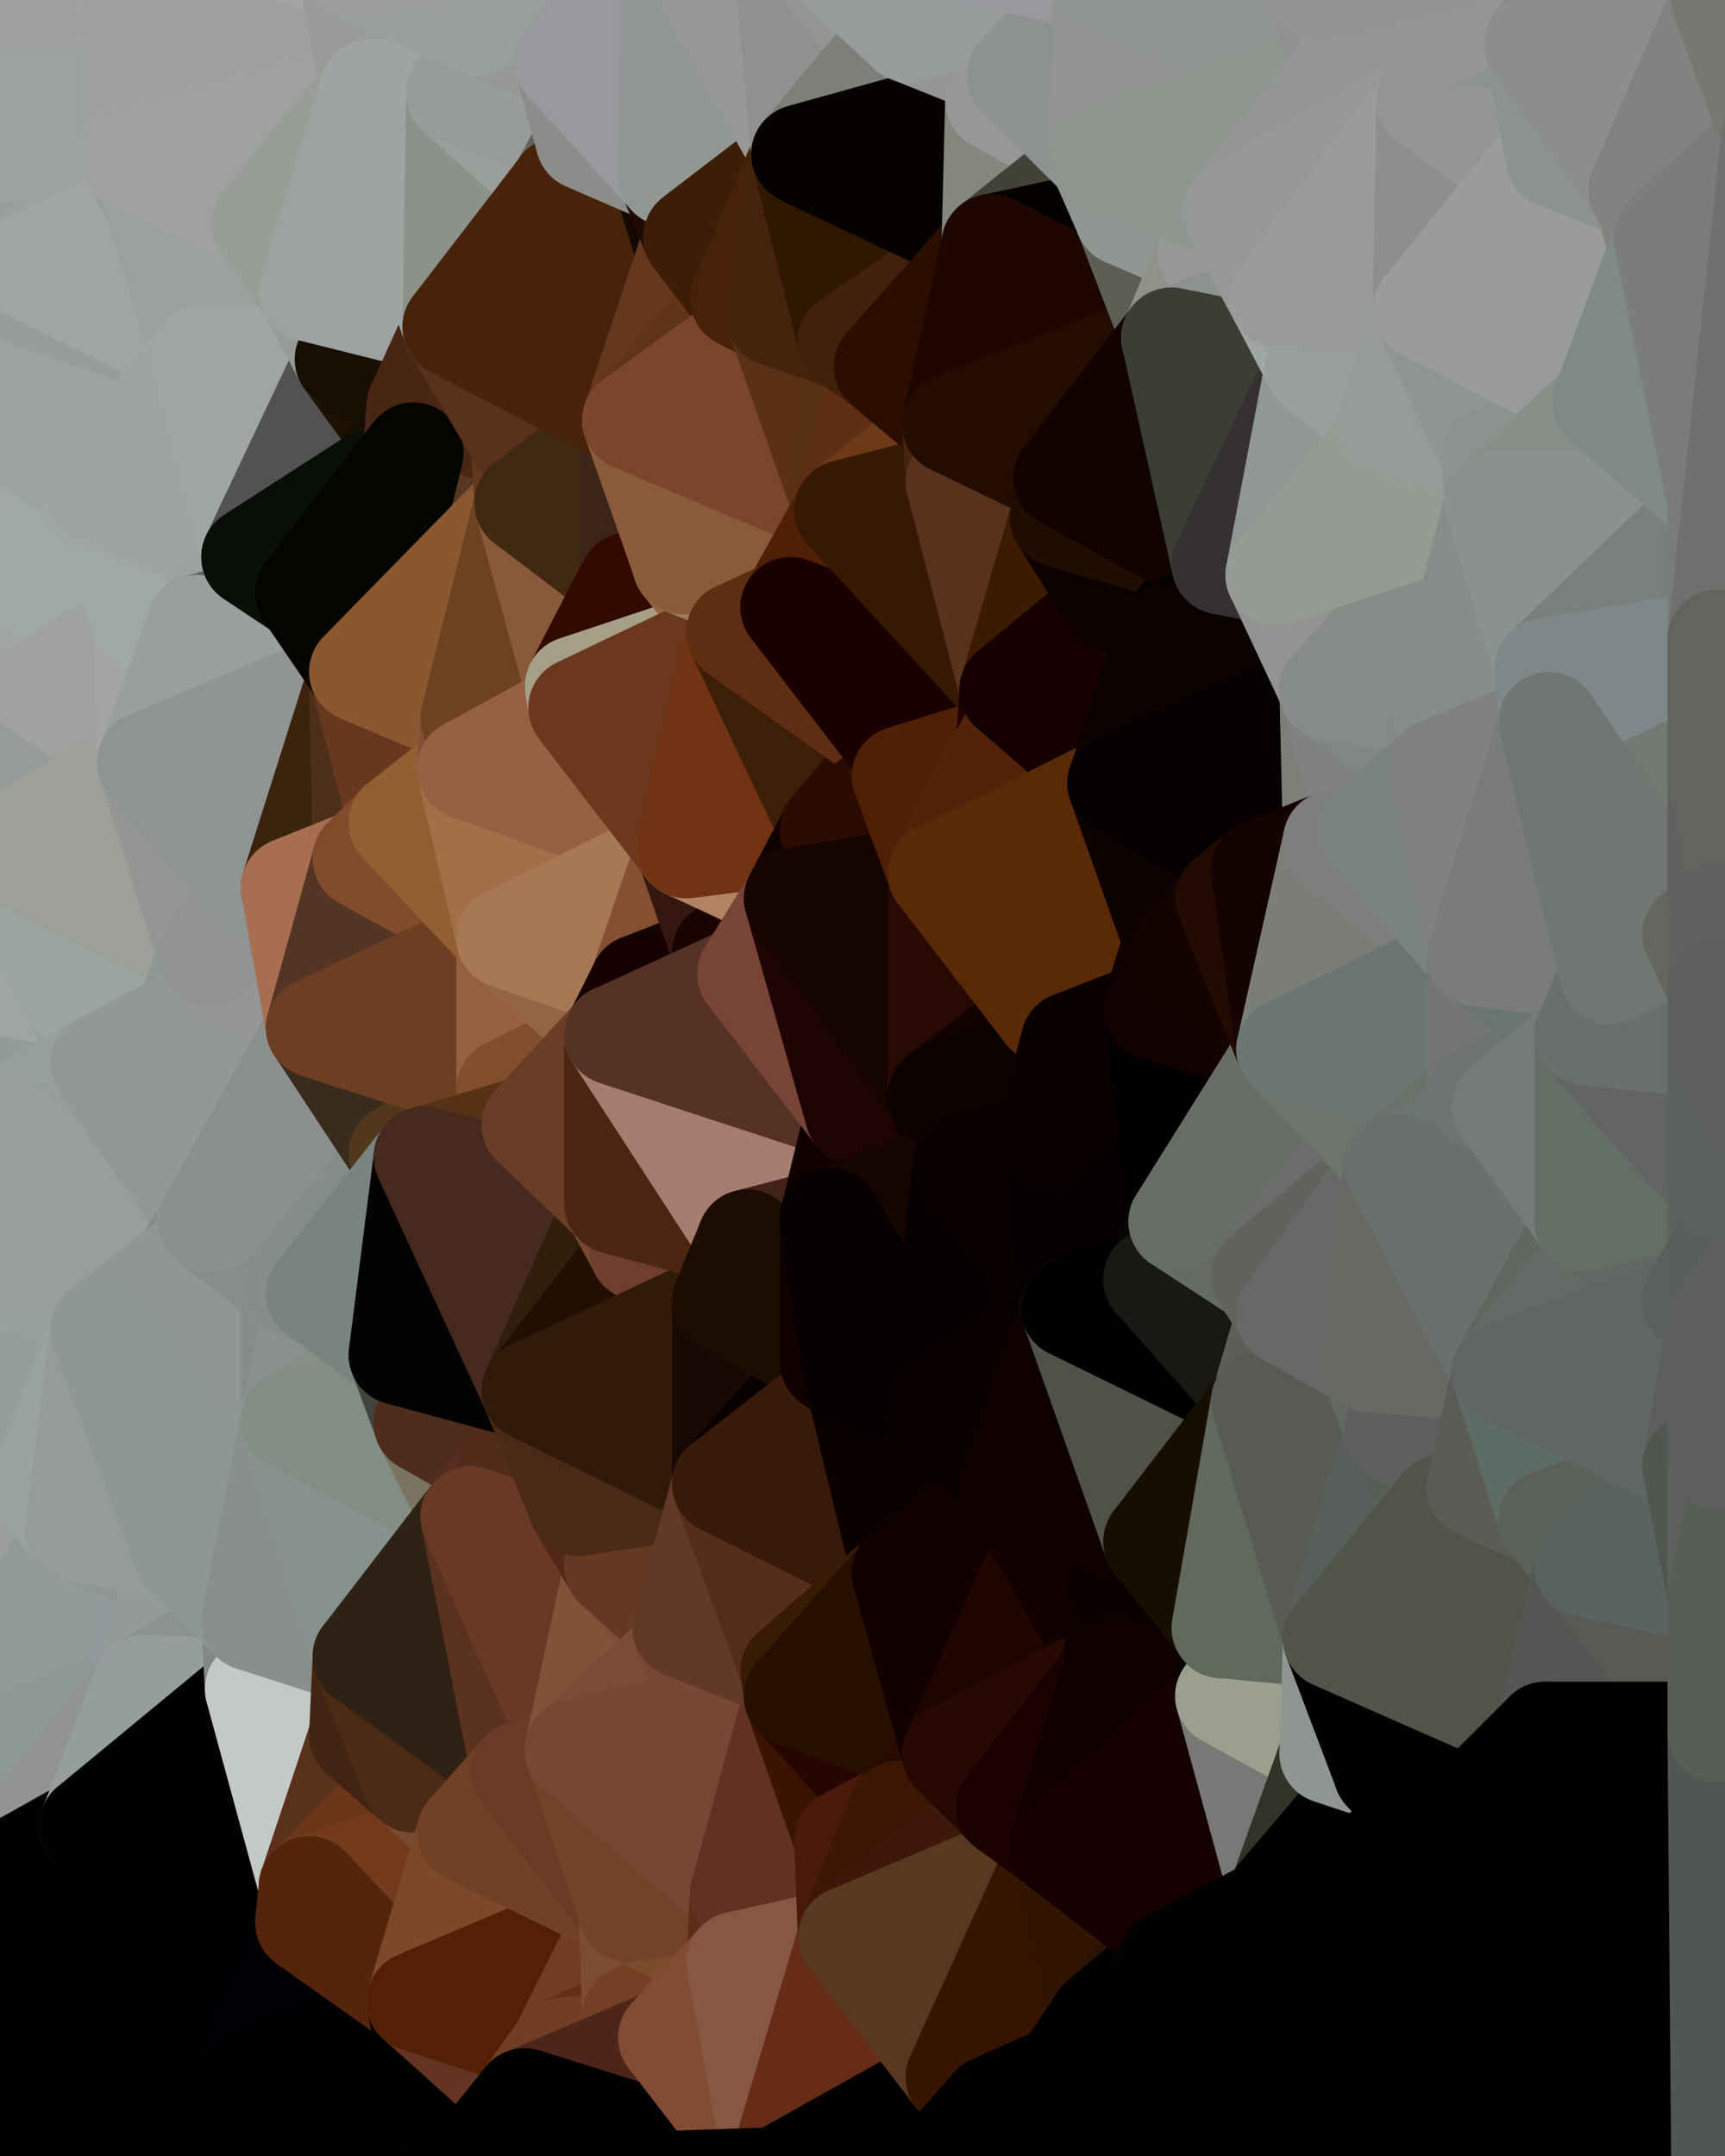 <?xml version="1.0" standalone="yes"?>
<svg width="480" height="600" xmlns="http://www.w3.org/2000/svg" version="1.1" ><polygon points="-34,148 -34,518 -18,222" fill="rgba(154, 159, 163, 1)" stroke="rgba(154, 159, 163, 1)" stroke-width="28" stroke-linejoin="round"/>
		<polygon points="-34,518 -18,444 -18,222" fill="rgba(151, 163, 161, 1)" stroke="rgba(151, 163, 161, 1)" stroke-width="28" stroke-linejoin="round"/>
		<polygon points="-19,204 -34,148 -18,222" fill="rgba(162, 169, 162, 1)" stroke="rgba(162, 169, 162, 1)" stroke-width="28" stroke-linejoin="round"/>
		<polygon points="-34,518 -19,500 -18,444" fill="rgba(147, 158, 162, 1)" stroke="rgba(147, 158, 162, 1)" stroke-width="28" stroke-linejoin="round"/>
		<polygon points="-4,118 -34,148 -3,130" fill="rgba(161, 168, 161, 1)" stroke="rgba(161, 168, 161, 1)" stroke-width="28" stroke-linejoin="round"/>
		<polygon points="-19,500 -34,518 0,522" fill="rgba(18, 12, 12, 1)" stroke="rgba(18, 12, 12, 1)" stroke-width="28" stroke-linejoin="round"/>
		<polygon points="0,502 -19,500 0,522" fill="rgba(141, 143, 140, 1)" stroke="rgba(141, 143, 140, 1)" stroke-width="28" stroke-linejoin="round"/>
		<polygon points="-3,574 -34,518 0,599" fill="rgba(1, 1, 1, 1)" stroke="rgba(1, 1, 1, 1)" stroke-width="28" stroke-linejoin="round"/>
		<polygon points="0,0 -34,148 0,4" fill="rgba(150, 155, 151, 1)" stroke="rgba(150, 155, 151, 1)" stroke-width="28" stroke-linejoin="round"/>
		<polygon points="-34,148 0,42 0,4" fill="rgba(157, 162, 158, 1)" stroke="rgba(157, 162, 158, 1)" stroke-width="28" stroke-linejoin="round"/>
		<polygon points="-34,148 0,80 0,42" fill="rgba(157, 168, 164, 1)" stroke="rgba(157, 168, 164, 1)" stroke-width="28" stroke-linejoin="round"/>
		<polygon points="-34,148 -4,118 0,80" fill="rgba(160, 166, 166, 1)" stroke="rgba(160, 166, 166, 1)" stroke-width="28" stroke-linejoin="round"/>
		<polygon points="-4,488 -19,500 0,502" fill="rgba(148, 158, 159, 1)" stroke="rgba(148, 158, 159, 1)" stroke-width="28" stroke-linejoin="round"/>
		<polygon points="0,350 -18,444 0,388" fill="rgba(151, 163, 161, 1)" stroke="rgba(151, 163, 161, 1)" stroke-width="28" stroke-linejoin="round"/>
		<polygon points="-18,444 0,426 0,388" fill="rgba(158, 167, 162, 1)" stroke="rgba(158, 167, 162, 1)" stroke-width="28" stroke-linejoin="round"/>
		<polygon points="-34,148 -19,204 0,160" fill="rgba(161, 171, 163, 1)" stroke="rgba(161, 171, 163, 1)" stroke-width="28" stroke-linejoin="round"/>
		<polygon points="-3,130 -34,148 0,160" fill="rgba(157, 168, 164, 1)" stroke="rgba(157, 168, 164, 1)" stroke-width="28" stroke-linejoin="round"/>
		<polygon points="-18,444 -4,488 0,464" fill="rgba(154, 163, 162, 1)" stroke="rgba(154, 163, 162, 1)" stroke-width="28" stroke-linejoin="round"/>
		<polygon points="-18,222 0,274 0,236" fill="rgba(158, 170, 168, 1)" stroke="rgba(158, 170, 168, 1)" stroke-width="28" stroke-linejoin="round"/>
		<polygon points="-18,222 0,312 0,274" fill="rgba(158, 164, 162, 1)" stroke="rgba(158, 164, 162, 1)" stroke-width="28" stroke-linejoin="round"/>
		<polygon points="-18,222 -18,444 0,350" fill="rgba(155, 165, 164, 1)" stroke="rgba(155, 165, 164, 1)" stroke-width="28" stroke-linejoin="round"/>
		<polygon points="0,312 -18,222 0,350" fill="rgba(157, 162, 166, 1)" stroke="rgba(157, 162, 166, 1)" stroke-width="28" stroke-linejoin="round"/>
		<polygon points="-4,118 -3,130 0,118" fill="rgba(160, 166, 166, 1)" stroke="rgba(160, 166, 166, 1)" stroke-width="28" stroke-linejoin="round"/>
		<polygon points="-18,444 -19,500 -4,488" fill="rgba(150, 159, 158, 1)" stroke="rgba(150, 159, 158, 1)" stroke-width="28" stroke-linejoin="round"/>
		<polygon points="-3,574 0,599 6,592" fill="rgba(1, 1, 0, 1)" stroke="rgba(1, 1, 0, 1)" stroke-width="28" stroke-linejoin="round"/>
		<polygon points="-19,204 0,198 0,160" fill="rgba(166, 171, 164, 1)" stroke="rgba(166, 171, 164, 1)" stroke-width="28" stroke-linejoin="round"/>
		<polygon points="-19,204 -18,222 0,198" fill="rgba(159, 168, 167, 1)" stroke="rgba(159, 168, 167, 1)" stroke-width="28" stroke-linejoin="round"/>
		<polygon points="0,198 -18,222 10,210" fill="rgba(160, 164, 163, 1)" stroke="rgba(160, 164, 163, 1)" stroke-width="28" stroke-linejoin="round"/>
		<polygon points="0,42 0,80 6,74" fill="rgba(157, 162, 158, 1)" stroke="rgba(157, 162, 158, 1)" stroke-width="28" stroke-linejoin="round"/>
		<polygon points="0,160 0,198 11,192" fill="rgba(161, 166, 160, 1)" stroke="rgba(161, 166, 160, 1)" stroke-width="28" stroke-linejoin="round"/>
		<polygon points="0,198 10,210 11,192" fill="rgba(159, 165, 163, 1)" stroke="rgba(159, 165, 163, 1)" stroke-width="28" stroke-linejoin="round"/>
		<polygon points="0,388 0,426 11,414" fill="rgba(150, 161, 157, 1)" stroke="rgba(150, 161, 157, 1)" stroke-width="28" stroke-linejoin="round"/>
		<polygon points="-18,222 0,236 10,210" fill="rgba(165, 169, 168, 1)" stroke="rgba(165, 169, 168, 1)" stroke-width="28" stroke-linejoin="round"/>
		<polygon points="0,502 0,522 10,506" fill="rgba(13, 15, 12, 1)" stroke="rgba(13, 15, 12, 1)" stroke-width="28" stroke-linejoin="round"/>
		<polygon points="-34,518 -3,574 0,522" fill="rgba(2, 0, 1, 1)" stroke="rgba(2, 0, 1, 1)" stroke-width="28" stroke-linejoin="round"/>
		<polygon points="-4,118 0,118 0,80" fill="rgba(157, 163, 161, 1)" stroke="rgba(157, 163, 161, 1)" stroke-width="28" stroke-linejoin="round"/>
		<polygon points="0,426 -18,444 0,464" fill="rgba(149, 159, 158, 1)" stroke="rgba(149, 159, 158, 1)" stroke-width="28" stroke-linejoin="round"/>
		<polygon points="11,414 0,426 21,426" fill="rgba(152, 160, 162, 1)" stroke="rgba(152, 160, 162, 1)" stroke-width="28" stroke-linejoin="round"/>
		<polygon points="-4,488 0,502 10,506" fill="rgba(147, 156, 155, 1)" stroke="rgba(147, 156, 155, 1)" stroke-width="28" stroke-linejoin="round"/>
		<polygon points="-3,130 25,138 26,136" fill="rgba(157, 165, 167, 1)" stroke="rgba(157, 165, 167, 1)" stroke-width="28" stroke-linejoin="round"/>
		<polygon points="-3,574 6,592 26,580" fill="rgba(1, 1, 0, 1)" stroke="rgba(1, 1, 0, 1)" stroke-width="28" stroke-linejoin="round"/>
		<polygon points="-3,130 0,160 25,138" fill="rgba(162, 168, 166, 1)" stroke="rgba(162, 168, 166, 1)" stroke-width="28" stroke-linejoin="round"/>
		<polygon points="0,274 0,312 21,278" fill="rgba(153, 162, 159, 1)" stroke="rgba(153, 162, 159, 1)" stroke-width="28" stroke-linejoin="round"/>
		<polygon points="21,278 0,312 28,296" fill="rgba(145, 156, 152, 1)" stroke="rgba(145, 156, 152, 1)" stroke-width="28" stroke-linejoin="round"/>
		<polygon points="0,350 0,388 28,370" fill="rgba(152, 161, 160, 1)" stroke="rgba(152, 161, 160, 1)" stroke-width="28" stroke-linejoin="round"/>
		<polygon points="0,118 -3,130 26,136" fill="rgba(161, 167, 167, 1)" stroke="rgba(161, 167, 167, 1)" stroke-width="28" stroke-linejoin="round"/>
		<polygon points="10,506 0,522 25,508" fill="rgba(4, 6, 1, 1)" stroke="rgba(4, 6, 1, 1)" stroke-width="28" stroke-linejoin="round"/>
		<polygon points="0,426 0,464 21,426" fill="rgba(156, 157, 159, 1)" stroke="rgba(156, 157, 159, 1)" stroke-width="28" stroke-linejoin="round"/>
		<polygon points="-3,574 26,580 36,562" fill="rgba(0, 0, 0, 1)" stroke="rgba(0, 0, 0, 1)" stroke-width="28" stroke-linejoin="round"/>
		<polygon points="0,0 0,4 37,0" fill="rgba(158, 158, 156, 1)" stroke="rgba(158, 158, 156, 1)" stroke-width="28" stroke-linejoin="round"/>
		<polygon points="0,522 -3,574 36,562" fill="rgba(1, 1, 0, 1)" stroke="rgba(1, 1, 0, 1)" stroke-width="28" stroke-linejoin="round"/>
		<polygon points="0,42 6,74 36,44" fill="rgba(152, 157, 153, 1)" stroke="rgba(152, 157, 153, 1)" stroke-width="28" stroke-linejoin="round"/>
		<polygon points="0,236 0,274 21,278" fill="rgba(159, 165, 163, 1)" stroke="rgba(159, 165, 163, 1)" stroke-width="28" stroke-linejoin="round"/>
		<polygon points="0,160 11,192 40,173" fill="rgba(159, 165, 165, 1)" stroke="rgba(159, 165, 165, 1)" stroke-width="28" stroke-linejoin="round"/>
		<polygon points="0,464 -4,488 40,469" fill="rgba(151, 160, 159, 1)" stroke="rgba(151, 160, 159, 1)" stroke-width="28" stroke-linejoin="round"/>
		<polygon points="36,44 6,74 43,56" fill="rgba(154, 160, 158, 1)" stroke="rgba(154, 160, 158, 1)" stroke-width="28" stroke-linejoin="round"/>
		<polygon points="21,426 40,469 41,434" fill="rgba(147, 151, 150, 1)" stroke="rgba(147, 151, 150, 1)" stroke-width="28" stroke-linejoin="round"/>
		<polygon points="11,192 10,210 41,212" fill="rgba(158, 162, 161, 1)" stroke="rgba(158, 162, 161, 1)" stroke-width="28" stroke-linejoin="round"/>
		<polygon points="10,210 0,236 41,212" fill="rgba(149, 155, 151, 1)" stroke="rgba(149, 155, 151, 1)" stroke-width="28" stroke-linejoin="round"/>
		<polygon points="25,138 0,160 40,173" fill="rgba(159, 168, 167, 1)" stroke="rgba(159, 168, 167, 1)" stroke-width="28" stroke-linejoin="round"/>
		<polygon points="21,426 0,464 40,469" fill="rgba(145, 154, 153, 1)" stroke="rgba(145, 154, 153, 1)" stroke-width="28" stroke-linejoin="round"/>
		<polygon points="-4,488 10,506 40,469" fill="rgba(142, 154, 152, 1)" stroke="rgba(142, 154, 152, 1)" stroke-width="28" stroke-linejoin="round"/>
		<polygon points="10,506 25,508 40,469" fill="rgba(146, 148, 147, 1)" stroke="rgba(146, 148, 147, 1)" stroke-width="28" stroke-linejoin="round"/>
		<polygon points="0,4 36,44 37,0" fill="rgba(156, 158, 155, 1)" stroke="rgba(156, 158, 155, 1)" stroke-width="28" stroke-linejoin="round"/>
		<polygon points="0,4 0,42 36,44" fill="rgba(157, 161, 162, 1)" stroke="rgba(157, 161, 162, 1)" stroke-width="28" stroke-linejoin="round"/>
		<polygon points="0,388 11,414 28,370" fill="rgba(147, 159, 157, 1)" stroke="rgba(147, 159, 157, 1)" stroke-width="28" stroke-linejoin="round"/>
		<polygon points="0,350 28,370 51,352" fill="rgba(150, 159, 156, 1)" stroke="rgba(150, 159, 156, 1)" stroke-width="28" stroke-linejoin="round"/>
		<polygon points="21,278 28,296 51,284" fill="rgba(152, 158, 156, 1)" stroke="rgba(152, 158, 156, 1)" stroke-width="28" stroke-linejoin="round"/>
		<polygon points="40,173 11,192 41,212" fill="rgba(159, 161, 160, 1)" stroke="rgba(159, 161, 160, 1)" stroke-width="28" stroke-linejoin="round"/>
		<polygon points="25,508 0,522 36,562" fill="rgba(1, 1, 1, 1)" stroke="rgba(1, 1, 1, 1)" stroke-width="28" stroke-linejoin="round"/>
		<polygon points="0,118 26,136 56,99" fill="rgba(157, 163, 161, 1)" stroke="rgba(157, 163, 161, 1)" stroke-width="28" stroke-linejoin="round"/>
		<polygon points="0,80 0,118 56,99" fill="rgba(157, 163, 159, 1)" stroke="rgba(157, 163, 159, 1)" stroke-width="28" stroke-linejoin="round"/>
		<polygon points="6,74 0,80 56,99" fill="rgba(151, 157, 155, 1)" stroke="rgba(151, 157, 155, 1)" stroke-width="28" stroke-linejoin="round"/>
		<polygon points="25,508 36,562 55,544" fill="rgba(1, 1, 1, 1)" stroke="rgba(1, 1, 1, 1)" stroke-width="28" stroke-linejoin="round"/>
		<polygon points="21,278 51,284 58,266" fill="rgba(150, 156, 154, 1)" stroke="rgba(150, 156, 154, 1)" stroke-width="28" stroke-linejoin="round"/>
		<polygon points="0,236 21,278 58,266" fill="rgba(155, 164, 161, 1)" stroke="rgba(155, 164, 161, 1)" stroke-width="28" stroke-linejoin="round"/>
		<polygon points="41,212 0,236 58,266" fill="rgba(157, 160, 153, 1)" stroke="rgba(157, 160, 153, 1)" stroke-width="28" stroke-linejoin="round"/>
		<polygon points="28,296 0,312 58,340" fill="rgba(150, 159, 156, 1)" stroke="rgba(150, 159, 156, 1)" stroke-width="28" stroke-linejoin="round"/>
		<polygon points="0,312 51,352 58,340" fill="rgba(152, 156, 155, 1)" stroke="rgba(152, 156, 155, 1)" stroke-width="28" stroke-linejoin="round"/>
		<polygon points="43,56 6,74 56,99" fill="rgba(159, 165, 163, 1)" stroke="rgba(159, 165, 163, 1)" stroke-width="28" stroke-linejoin="round"/>
		<polygon points="25,508 55,544 56,543" fill="rgba(1, 1, 1, 1)" stroke="rgba(1, 1, 1, 1)" stroke-width="28" stroke-linejoin="round"/>
		<polygon points="0,312 0,350 51,352" fill="rgba(152, 158, 154, 1)" stroke="rgba(152, 158, 154, 1)" stroke-width="28" stroke-linejoin="round"/>
		<polygon points="36,562 26,580 66,582" fill="rgba(1, 1, 1, 1)" stroke="rgba(1, 1, 1, 1)" stroke-width="28" stroke-linejoin="round"/>
		<polygon points="40,173 41,212 55,174" fill="rgba(163, 164, 166, 1)" stroke="rgba(163, 164, 166, 1)" stroke-width="28" stroke-linejoin="round"/>
		<polygon points="41,434 40,469 51,432" fill="rgba(145, 153, 155, 1)" stroke="rgba(145, 153, 155, 1)" stroke-width="28" stroke-linejoin="round"/>
		<polygon points="21,426 41,434 51,432" fill="rgba(144, 150, 146, 1)" stroke="rgba(144, 150, 146, 1)" stroke-width="28" stroke-linejoin="round"/>
		<polygon points="40,173 55,174 70,155" fill="rgba(159, 165, 163, 1)" stroke="rgba(159, 165, 163, 1)" stroke-width="28" stroke-linejoin="round"/>
		<polygon points="25,138 40,173 70,155" fill="rgba(159, 168, 165, 1)" stroke="rgba(159, 168, 165, 1)" stroke-width="28" stroke-linejoin="round"/>
		<polygon points="51,432 40,469 70,451" fill="rgba(148, 154, 152, 1)" stroke="rgba(148, 154, 152, 1)" stroke-width="28" stroke-linejoin="round"/>
		<polygon points="43,56 56,99 66,64" fill="rgba(155, 159, 158, 1)" stroke="rgba(155, 159, 158, 1)" stroke-width="28" stroke-linejoin="round"/>
		<polygon points="41,212 58,266 71,248" fill="rgba(148, 150, 149, 1)" stroke="rgba(148, 150, 149, 1)" stroke-width="28" stroke-linejoin="round"/>
		<polygon points="26,136 25,138 70,155" fill="rgba(159, 165, 163, 1)" stroke="rgba(159, 165, 163, 1)" stroke-width="28" stroke-linejoin="round"/>
		<polygon points="0,0 37,0 67,-29" fill="rgba(159, 159, 159, 1)" stroke="rgba(159, 159, 159, 1)" stroke-width="28" stroke-linejoin="round"/>
		<polygon points="11,414 21,426 28,370" fill="rgba(153, 162, 159, 1)" stroke="rgba(153, 162, 159, 1)" stroke-width="28" stroke-linejoin="round"/>
		<polygon points="70,451 40,469 71,470" fill="rgba(141, 146, 142, 1)" stroke="rgba(141, 146, 142, 1)" stroke-width="28" stroke-linejoin="round"/>
		<polygon points="55,544 36,562 66,582" fill="rgba(2, 0, 1, 1)" stroke="rgba(2, 0, 1, 1)" stroke-width="28" stroke-linejoin="round"/>
		<polygon points="51,284 28,296 58,340" fill="rgba(146, 152, 150, 1)" stroke="rgba(146, 152, 150, 1)" stroke-width="28" stroke-linejoin="round"/>
		<polygon points="28,370 21,426 51,432" fill="rgba(149, 155, 153, 1)" stroke="rgba(149, 155, 153, 1)" stroke-width="28" stroke-linejoin="round"/>
		<polygon points="51,352 28,370 81,395" fill="rgba(144, 150, 150, 1)" stroke="rgba(144, 150, 150, 1)" stroke-width="28" stroke-linejoin="round"/>
		<polygon points="28,370 51,432 81,395" fill="rgba(142, 151, 148, 1)" stroke="rgba(142, 151, 148, 1)" stroke-width="28" stroke-linejoin="round"/>
		<polygon points="58,340 51,352 81,358" fill="rgba(134, 139, 133, 1)" stroke="rgba(134, 139, 133, 1)" stroke-width="28" stroke-linejoin="round"/>
		<polygon points="56,99 26,136 70,155" fill="rgba(159, 163, 162, 1)" stroke="rgba(159, 163, 162, 1)" stroke-width="28" stroke-linejoin="round"/>
		<polygon points="66,64 56,99 86,81" fill="rgba(155, 161, 159, 1)" stroke="rgba(155, 161, 159, 1)" stroke-width="28" stroke-linejoin="round"/>
		<polygon points="73,62 66,64 86,81" fill="rgba(156, 160, 159, 1)" stroke="rgba(156, 160, 159, 1)" stroke-width="28" stroke-linejoin="round"/>
		<polygon points="56,543 85,535 86,525" fill="rgba(6, 2, 1, 1)" stroke="rgba(6, 2, 1, 1)" stroke-width="28" stroke-linejoin="round"/>
		<polygon points="70,155 55,174 85,165" fill="rgba(156, 160, 159, 1)" stroke="rgba(156, 160, 159, 1)" stroke-width="28" stroke-linejoin="round"/>
		<polygon points="40,469 25,508 71,470" fill="rgba(149, 158, 153, 1)" stroke="rgba(149, 158, 153, 1)" stroke-width="28" stroke-linejoin="round"/>
		<polygon points="58,266 51,284 88,286" fill="rgba(143, 152, 147, 1)" stroke="rgba(143, 152, 147, 1)" stroke-width="28" stroke-linejoin="round"/>
		<polygon points="25,508 56,543 86,525" fill="rgba(1, 1, 1, 1)" stroke="rgba(1, 1, 1, 1)" stroke-width="28" stroke-linejoin="round"/>
		<polygon points="71,470 25,508 86,525" fill="rgba(1, 1, 1, 1)" stroke="rgba(1, 1, 1, 1)" stroke-width="28" stroke-linejoin="round"/>
		<polygon points="81,358 51,352 81,395" fill="rgba(144, 150, 148, 1)" stroke="rgba(144, 150, 148, 1)" stroke-width="28" stroke-linejoin="round"/>
		<polygon points="36,44 43,56 73,62" fill="rgba(150, 159, 156, 1)" stroke="rgba(150, 159, 156, 1)" stroke-width="28" stroke-linejoin="round"/>
		<polygon points="43,56 66,64 73,62" fill="rgba(156, 160, 159, 1)" stroke="rgba(156, 160, 159, 1)" stroke-width="28" stroke-linejoin="round"/>
		<polygon points="56,543 55,544 66,582" fill="rgba(0, 0, 0, 1)" stroke="rgba(0, 0, 0, 1)" stroke-width="28" stroke-linejoin="round"/>
		<polygon points="6,592 0,599 26,580" fill="rgba(1, 1, 0, 1)" stroke="rgba(1, 1, 0, 1)" stroke-width="28" stroke-linejoin="round"/>
		<polygon points="86,81 56,99 96,100" fill="rgba(154, 160, 158, 1)" stroke="rgba(154, 160, 158, 1)" stroke-width="28" stroke-linejoin="round"/>
		<polygon points="67,-29 37,0 97,-9" fill="rgba(157, 159, 158, 1)" stroke="rgba(157, 159, 158, 1)" stroke-width="28" stroke-linejoin="round"/>
		<polygon points="66,582 0,599 96,618" fill="rgba(0, 2, 1, 1)" stroke="rgba(0, 2, 1, 1)" stroke-width="28" stroke-linejoin="round"/>
		<polygon points="51,284 58,340 88,286" fill="rgba(147, 151, 150, 1)" stroke="rgba(147, 151, 150, 1)" stroke-width="28" stroke-linejoin="round"/>
		<polygon points="81,247 58,266 88,286" fill="rgba(150, 150, 150, 1)" stroke="rgba(150, 150, 150, 1)" stroke-width="28" stroke-linejoin="round"/>
		<polygon points="81,358 81,395 88,360" fill="rgba(134, 140, 138, 1)" stroke="rgba(134, 140, 138, 1)" stroke-width="28" stroke-linejoin="round"/>
		<polygon points="71,248 58,266 81,247" fill="rgba(145, 147, 146, 1)" stroke="rgba(145, 147, 146, 1)" stroke-width="28" stroke-linejoin="round"/>
		<polygon points="26,580 0,599 66,582" fill="rgba(1, 1, 1, 1)" stroke="rgba(1, 1, 1, 1)" stroke-width="28" stroke-linejoin="round"/>
		<polygon points="85,165 55,174 100,187" fill="rgba(93, 99, 95, 1)" stroke="rgba(93, 99, 95, 1)" stroke-width="28" stroke-linejoin="round"/>
		<polygon points="70,451 71,470 101,461" fill="rgba(131, 136, 132, 1)" stroke="rgba(131, 136, 132, 1)" stroke-width="28" stroke-linejoin="round"/>
		<polygon points="56,543 66,582 85,535" fill="rgba(1, 1, 1, 1)" stroke="rgba(1, 1, 1, 1)" stroke-width="28" stroke-linejoin="round"/>
		<polygon points="97,-9 37,0 103,25" fill="rgba(163, 163, 163, 1)" stroke="rgba(163, 163, 163, 1)" stroke-width="28" stroke-linejoin="round"/>
		<polygon points="37,0 36,44 103,25" fill="rgba(158, 160, 159, 1)" stroke="rgba(158, 160, 159, 1)" stroke-width="28" stroke-linejoin="round"/>
		<polygon points="36,44 73,62 103,25" fill="rgba(159, 161, 160, 1)" stroke="rgba(159, 161, 160, 1)" stroke-width="28" stroke-linejoin="round"/>
		<polygon points="71,470 100,483 101,461" fill="rgba(15, 27, 23, 1)" stroke="rgba(15, 27, 23, 1)" stroke-width="28" stroke-linejoin="round"/>
		<polygon points="71,470 86,525 100,483" fill="rgba(196, 201, 197, 1)" stroke="rgba(196, 201, 197, 1)" stroke-width="28" stroke-linejoin="round"/>
		<polygon points="55,174 41,212 100,187" fill="rgba(154, 158, 157, 1)" stroke="rgba(154, 158, 157, 1)" stroke-width="28" stroke-linejoin="round"/>
		<polygon points="41,212 81,247 100,187" fill="rgba(144, 148, 147, 1)" stroke="rgba(144, 148, 147, 1)" stroke-width="28" stroke-linejoin="round"/>
		<polygon points="56,99 70,155 96,100" fill="rgba(159, 165, 163, 1)" stroke="rgba(159, 165, 163, 1)" stroke-width="28" stroke-linejoin="round"/>
		<polygon points="51,432 70,451 81,395" fill="rgba(141, 152, 146, 1)" stroke="rgba(141, 152, 146, 1)" stroke-width="28" stroke-linejoin="round"/>
		<polygon points="41,212 71,248 81,247" fill="rgba(143, 147, 146, 1)" stroke="rgba(143, 147, 146, 1)" stroke-width="28" stroke-linejoin="round"/>
		<polygon points="88,360 81,395 111,377" fill="rgba(138, 144, 142, 1)" stroke="rgba(138, 144, 142, 1)" stroke-width="28" stroke-linejoin="round"/>
		<polygon points="58,340 81,358 111,321" fill="rgba(135, 141, 137, 1)" stroke="rgba(135, 141, 137, 1)" stroke-width="28" stroke-linejoin="round"/>
		<polygon points="88,286 58,340 111,321" fill="rgba(139, 143, 142, 1)" stroke="rgba(139, 143, 142, 1)" stroke-width="28" stroke-linejoin="round"/>
		<polygon points="100,187 81,247 101,239" fill="rgba(60, 35, 13, 1)" stroke="rgba(60, 35, 13, 1)" stroke-width="28" stroke-linejoin="round"/>
		<polygon points="96,100 70,155 115,126" fill="rgba(82, 82, 82, 1)" stroke="rgba(82, 82, 82, 1)" stroke-width="28" stroke-linejoin="round"/>
		<polygon points="81,358 88,360 111,321" fill="rgba(135, 140, 136, 1)" stroke="rgba(135, 140, 136, 1)" stroke-width="28" stroke-linejoin="round"/>
		<polygon points="100,187 101,239 111,229" fill="rgba(78, 47, 27, 1)" stroke="rgba(78, 47, 27, 1)" stroke-width="28" stroke-linejoin="round"/>
		<polygon points="96,100 115,126 116,113" fill="rgba(28, 16, 0, 1)" stroke="rgba(28, 16, 0, 1)" stroke-width="28" stroke-linejoin="round"/>
		<polygon points="85,535 66,582 116,557" fill="rgba(2, 0, 5, 1)" stroke="rgba(2, 0, 5, 1)" stroke-width="28" stroke-linejoin="round"/>
		<polygon points="100,483 86,525 115,496" fill="rgba(90, 49, 27, 1)" stroke="rgba(90, 49, 27, 1)" stroke-width="28" stroke-linejoin="round"/>
		<polygon points="111,377 81,395 118,396" fill="rgba(135, 142, 134, 1)" stroke="rgba(135, 142, 134, 1)" stroke-width="28" stroke-linejoin="round"/>
		<polygon points="70,155 85,165 115,126" fill="rgba(9, 14, 8, 1)" stroke="rgba(9, 14, 8, 1)" stroke-width="28" stroke-linejoin="round"/>
		<polygon points="81,247 88,286 101,239" fill="rgba(167, 110, 81, 1)" stroke="rgba(167, 110, 81, 1)" stroke-width="28" stroke-linejoin="round"/>
		<polygon points="86,81 96,100 126,91" fill="rgba(150, 155, 151, 1)" stroke="rgba(150, 155, 151, 1)" stroke-width="28" stroke-linejoin="round"/>
		<polygon points="96,100 116,113 126,91" fill="rgba(24, 14, 2, 1)" stroke="rgba(24, 14, 2, 1)" stroke-width="28" stroke-linejoin="round"/>
		<polygon points="81,395 70,451 101,461" fill="rgba(137, 143, 141, 1)" stroke="rgba(137, 143, 141, 1)" stroke-width="28" stroke-linejoin="round"/>
		<polygon points="100,187 130,214 131,200" fill="rgba(129, 76, 42, 1)" stroke="rgba(129, 76, 42, 1)" stroke-width="28" stroke-linejoin="round"/>
		<polygon points="81,395 101,461 131,422" fill="rgba(135, 146, 142, 1)" stroke="rgba(135, 146, 142, 1)" stroke-width="28" stroke-linejoin="round"/>
		<polygon points="118,396 81,395 131,422" fill="rgba(131, 141, 133, 1)" stroke="rgba(131, 141, 133, 1)" stroke-width="28" stroke-linejoin="round"/>
		<polygon points="100,187 111,229 130,214" fill="rgba(102, 56, 30, 1)" stroke="rgba(102, 56, 30, 1)" stroke-width="28" stroke-linejoin="round"/>
		<polygon points="115,496 86,525 130,510" fill="rgba(108, 54, 26, 1)" stroke="rgba(108, 54, 26, 1)" stroke-width="28" stroke-linejoin="round"/>
		<polygon points="66,582 96,618 116,557" fill="rgba(1, 1, 1, 1)" stroke="rgba(1, 1, 1, 1)" stroke-width="28" stroke-linejoin="round"/>
		<polygon points="97,-9 103,25 133,7" fill="rgba(153, 155, 154, 1)" stroke="rgba(153, 155, 154, 1)" stroke-width="28" stroke-linejoin="round"/>
		<polygon points="103,25 127,26 133,7" fill="rgba(153, 157, 156, 1)" stroke="rgba(153, 157, 156, 1)" stroke-width="28" stroke-linejoin="round"/>
		<polygon points="86,525 116,557 130,510" fill="rgba(115, 58, 28, 1)" stroke="rgba(115, 58, 28, 1)" stroke-width="28" stroke-linejoin="round"/>
		<polygon points="116,557 96,618 126,609" fill="rgba(1, 1, 1, 1)" stroke="rgba(1, 1, 1, 1)" stroke-width="28" stroke-linejoin="round"/>
		<polygon points="111,321 88,360 118,322" fill="rgba(131, 140, 135, 1)" stroke="rgba(131, 140, 135, 1)" stroke-width="28" stroke-linejoin="round"/>
		<polygon points="86,525 85,535 116,557" fill="rgba(84, 36, 13, 1)" stroke="rgba(84, 36, 13, 1)" stroke-width="28" stroke-linejoin="round"/>
		<polygon points="73,62 86,81 103,25" fill="rgba(152, 157, 150, 1)" stroke="rgba(152, 157, 150, 1)" stroke-width="28" stroke-linejoin="round"/>
		<polygon points="118,396 131,422 141,409" fill="rgba(121, 116, 97, 1)" stroke="rgba(121, 116, 97, 1)" stroke-width="28" stroke-linejoin="round"/>
		<polygon points="88,286 111,321 141,303" fill="rgba(57, 44, 28, 1)" stroke="rgba(57, 44, 28, 1)" stroke-width="28" stroke-linejoin="round"/>
		<polygon points="111,321 118,322 141,303" fill="rgba(81, 55, 28, 1)" stroke="rgba(81, 55, 28, 1)" stroke-width="28" stroke-linejoin="round"/>
		<polygon points="101,239 88,286 141,261" fill="rgba(84, 52, 37, 1)" stroke="rgba(84, 52, 37, 1)" stroke-width="28" stroke-linejoin="round"/>
		<polygon points="111,229 101,239 141,261" fill="rgba(130, 75, 44, 1)" stroke="rgba(130, 75, 44, 1)" stroke-width="28" stroke-linejoin="round"/>
		<polygon points="88,360 111,377 118,322" fill="rgba(121, 132, 126, 1)" stroke="rgba(121, 132, 126, 1)" stroke-width="28" stroke-linejoin="round"/>
		<polygon points="116,113 115,126 145,123" fill="rgba(74, 40, 30, 1)" stroke="rgba(74, 40, 30, 1)" stroke-width="28" stroke-linejoin="round"/>
		<polygon points="115,496 130,510 145,493" fill="rgba(119, 75, 50, 1)" stroke="rgba(119, 75, 50, 1)" stroke-width="28" stroke-linejoin="round"/>
		<polygon points="101,461 100,483 115,496" fill="rgba(65, 36, 18, 1)" stroke="rgba(65, 36, 18, 1)" stroke-width="28" stroke-linejoin="round"/>
		<polygon points="145,123 115,126 146,140" fill="rgba(102, 54, 32, 1)" stroke="rgba(102, 54, 32, 1)" stroke-width="28" stroke-linejoin="round"/>
		<polygon points="116,557 126,609 146,584" fill="rgba(0, 2, 0, 1)" stroke="rgba(0, 2, 0, 1)" stroke-width="28" stroke-linejoin="round"/>
		<polygon points="103,25 86,81 126,91" fill="rgba(156, 162, 160, 1)" stroke="rgba(156, 162, 160, 1)" stroke-width="28" stroke-linejoin="round"/>
		<polygon points="141,303 118,322 148,313" fill="rgba(87, 54, 37, 1)" stroke="rgba(87, 54, 37, 1)" stroke-width="28" stroke-linejoin="round"/>
		<polygon points="111,377 118,396 148,387" fill="rgba(67, 66, 61, 1)" stroke="rgba(67, 66, 61, 1)" stroke-width="28" stroke-linejoin="round"/>
		<polygon points="118,396 141,409 148,387" fill="rgba(78, 45, 28, 1)" stroke="rgba(78, 45, 28, 1)" stroke-width="28" stroke-linejoin="round"/>
		<polygon points="115,126 100,187 146,140" fill="rgba(89, 54, 35, 1)" stroke="rgba(89, 54, 35, 1)" stroke-width="28" stroke-linejoin="round"/>
		<polygon points="126,91 116,113 145,123" fill="rgba(73, 38, 19, 1)" stroke="rgba(73, 38, 19, 1)" stroke-width="28" stroke-linejoin="round"/>
		<polygon points="101,461 115,496 145,493" fill="rgba(77, 42, 20, 1)" stroke="rgba(77, 42, 20, 1)" stroke-width="28" stroke-linejoin="round"/>
		<polygon points="141,261 88,286 141,303" fill="rgba(108, 63, 34, 1)" stroke="rgba(108, 63, 34, 1)" stroke-width="28" stroke-linejoin="round"/>
		<polygon points="103,25 126,91 127,26" fill="rgba(159, 163, 162, 1)" stroke="rgba(159, 163, 162, 1)" stroke-width="28" stroke-linejoin="round"/>
		<polygon points="85,165 100,187 115,126" fill="rgba(5, 5, 0, 1)" stroke="rgba(5, 5, 0, 1)" stroke-width="28" stroke-linejoin="round"/>
		<polygon points="127,26 126,91 156,52" fill="rgba(139, 146, 138, 1)" stroke="rgba(139, 146, 138, 1)" stroke-width="28" stroke-linejoin="round"/>
		<polygon points="116,557 146,584 156,570" fill="rgba(100, 51, 34, 1)" stroke="rgba(100, 51, 34, 1)" stroke-width="28" stroke-linejoin="round"/>
		<polygon points="133,7 127,26 157,17" fill="rgba(160, 159, 157, 1)" stroke="rgba(160, 159, 157, 1)" stroke-width="28" stroke-linejoin="round"/>
		<polygon points="100,187 131,200 146,140" fill="rgba(139, 87, 48, 1)" stroke="rgba(139, 87, 48, 1)" stroke-width="28" stroke-linejoin="round"/>
		<polygon points="130,214 111,229 141,261" fill="rgba(147, 94, 50, 1)" stroke="rgba(147, 94, 50, 1)" stroke-width="28" stroke-linejoin="round"/>
		<polygon points="141,409 131,422 161,419" fill="rgba(88, 44, 35, 1)" stroke="rgba(88, 44, 35, 1)" stroke-width="28" stroke-linejoin="round"/>
		<polygon points="160,191 131,200 161,197" fill="rgba(85, 51, 23, 1)" stroke="rgba(85, 51, 23, 1)" stroke-width="28" stroke-linejoin="round"/>
		<polygon points="127,26 156,52 163,39" fill="rgba(154, 159, 155, 1)" stroke="rgba(154, 159, 155, 1)" stroke-width="28" stroke-linejoin="round"/>
		<polygon points="157,17 127,26 163,39" fill="rgba(151, 155, 154, 1)" stroke="rgba(151, 155, 154, 1)" stroke-width="28" stroke-linejoin="round"/>
		<polygon points="131,200 130,214 161,197" fill="rgba(133, 78, 57, 1)" stroke="rgba(133, 78, 57, 1)" stroke-width="28" stroke-linejoin="round"/>
		<polygon points="146,140 131,200 160,191" fill="rgba(109, 66, 32, 1)" stroke="rgba(109, 66, 32, 1)" stroke-width="28" stroke-linejoin="round"/>
		<polygon points="161,419 131,422 171,436" fill="rgba(93, 52, 32, 1)" stroke="rgba(93, 52, 32, 1)" stroke-width="28" stroke-linejoin="round"/>
		<polygon points="141,261 141,303 171,288" fill="rgba(151, 96, 65, 1)" stroke="rgba(151, 96, 65, 1)" stroke-width="28" stroke-linejoin="round"/>
		<polygon points="141,303 148,313 171,288" fill="rgba(129, 79, 46, 1)" stroke="rgba(129, 79, 46, 1)" stroke-width="28" stroke-linejoin="round"/>
		<polygon points="148,313 118,322 171,335" fill="rgba(86, 51, 23, 1)" stroke="rgba(86, 51, 23, 1)" stroke-width="28" stroke-linejoin="round"/>
		<polygon points="148,387 141,409 161,419" fill="rgba(81, 44, 26, 1)" stroke="rgba(81, 44, 26, 1)" stroke-width="28" stroke-linejoin="round"/>
		<polygon points="118,322 111,377 148,387" fill="rgba(3, 2, 0, 1)" stroke="rgba(3, 2, 0, 1)" stroke-width="28" stroke-linejoin="round"/>
		<polygon points="131,422 101,461 145,493" fill="rgba(46, 34, 20, 1)" stroke="rgba(46, 34, 20, 1)" stroke-width="28" stroke-linejoin="round"/>
		<polygon points="146,140 160,191 175,162" fill="rgba(136, 89, 59, 1)" stroke="rgba(136, 89, 59, 1)" stroke-width="28" stroke-linejoin="round"/>
		<polygon points="130,510 116,557 175,532" fill="rgba(125, 72, 41, 1)" stroke="rgba(125, 72, 41, 1)" stroke-width="28" stroke-linejoin="round"/>
		<polygon points="118,322 148,387 171,335" fill="rgba(70, 42, 30, 1)" stroke="rgba(70, 42, 30, 1)" stroke-width="28" stroke-linejoin="round"/>
		<polygon points="131,422 145,493 160,487" fill="rgba(91, 50, 32, 1)" stroke="rgba(91, 50, 32, 1)" stroke-width="28" stroke-linejoin="round"/>
		<polygon points="116,557 156,570 175,532" fill="rgba(83, 31, 7, 1)" stroke="rgba(83, 31, 7, 1)" stroke-width="28" stroke-linejoin="round"/>
		<polygon points="131,422 160,487 171,436" fill="rgba(105, 57, 35, 1)" stroke="rgba(105, 57, 35, 1)" stroke-width="28" stroke-linejoin="round"/>
		<polygon points="141,261 171,288 178,274" fill="rgba(149, 100, 68, 1)" stroke="rgba(149, 100, 68, 1)" stroke-width="28" stroke-linejoin="round"/>
		<polygon points="171,335 148,387 178,348" fill="rgba(49, 30, 13, 1)" stroke="rgba(49, 30, 13, 1)" stroke-width="28" stroke-linejoin="round"/>
		<polygon points="145,123 146,140 176,117" fill="rgba(100, 56, 31, 1)" stroke="rgba(100, 56, 31, 1)" stroke-width="28" stroke-linejoin="round"/>
		<polygon points="126,91 145,123 176,117" fill="rgba(90, 49, 27, 1)" stroke="rgba(90, 49, 27, 1)" stroke-width="28" stroke-linejoin="round"/>
		<polygon points="175,532 156,570 176,561" fill="rgba(114, 60, 34, 1)" stroke="rgba(114, 60, 34, 1)" stroke-width="28" stroke-linejoin="round"/>
		<polygon points="145,493 130,510 175,532" fill="rgba(112, 65, 39, 1)" stroke="rgba(112, 65, 39, 1)" stroke-width="28" stroke-linejoin="round"/>
		<polygon points="160,487 145,493 175,532" fill="rgba(106, 58, 36, 1)" stroke="rgba(106, 58, 36, 1)" stroke-width="28" stroke-linejoin="round"/>
		<polygon points="163,39 156,52 186,49" fill="rgba(99, 99, 91, 1)" stroke="rgba(99, 99, 91, 1)" stroke-width="28" stroke-linejoin="round"/>
		<polygon points="133,7 157,17 187,-21" fill="rgba(150, 152, 151, 1)" stroke="rgba(150, 152, 151, 1)" stroke-width="28" stroke-linejoin="round"/>
		<polygon points="176,561 156,570 186,567" fill="rgba(101, 45, 20, 1)" stroke="rgba(101, 45, 20, 1)" stroke-width="28" stroke-linejoin="round"/>
		<polygon points="130,214 141,261 191,236" fill="rgba(164, 110, 72, 1)" stroke="rgba(164, 110, 72, 1)" stroke-width="28" stroke-linejoin="round"/>
		<polygon points="161,197 130,214 191,236" fill="rgba(150, 96, 68, 1)" stroke="rgba(150, 96, 68, 1)" stroke-width="28" stroke-linejoin="round"/>
		<polygon points="171,436 160,487 191,458" fill="rgba(128, 82, 58, 1)" stroke="rgba(128, 82, 58, 1)" stroke-width="28" stroke-linejoin="round"/>
		<polygon points="190,453 171,436 191,458" fill="rgba(125, 77, 55, 1)" stroke="rgba(125, 77, 55, 1)" stroke-width="28" stroke-linejoin="round"/>
		<polygon points="146,140 175,162 176,117" fill="rgba(65, 41, 17, 1)" stroke="rgba(65, 41, 17, 1)" stroke-width="28" stroke-linejoin="round"/>
		<polygon points="156,52 176,117 193,66" fill="rgba(73, 38, 10, 1)" stroke="rgba(73, 38, 10, 1)" stroke-width="28" stroke-linejoin="round"/>
		<polygon points="186,49 156,52 193,66" fill="rgba(21, 8, 0, 1)" stroke="rgba(21, 8, 0, 1)" stroke-width="28" stroke-linejoin="round"/>
		<polygon points="141,261 178,274 191,236" fill="rgba(168, 119, 86, 1)" stroke="rgba(168, 119, 86, 1)" stroke-width="28" stroke-linejoin="round"/>
		<polygon points="176,117 175,162 190,157" fill="rgba(60, 36, 24, 1)" stroke="rgba(60, 36, 24, 1)" stroke-width="28" stroke-linejoin="round"/>
		<polygon points="97,-9 133,7 187,-21" fill="rgba(153, 159, 157, 1)" stroke="rgba(153, 159, 157, 1)" stroke-width="28" stroke-linejoin="round"/>
		<polygon points="156,52 126,91 176,117" fill="rgba(71, 35, 9, 1)" stroke="rgba(71, 35, 9, 1)" stroke-width="28" stroke-linejoin="round"/>
		<polygon points="148,313 171,335 171,288" fill="rgba(106, 61, 38, 1)" stroke="rgba(106, 61, 38, 1)" stroke-width="28" stroke-linejoin="round"/>
		<polygon points="161,419 171,436 201,413" fill="rgba(84, 38, 23, 1)" stroke="rgba(84, 38, 23, 1)" stroke-width="28" stroke-linejoin="round"/>
		<polygon points="191,236 178,274 201,265" fill="rgba(134, 79, 49, 1)" stroke="rgba(134, 79, 49, 1)" stroke-width="28" stroke-linejoin="round"/>
		<polygon points="156,570 146,584 186,567" fill="rgba(113, 62, 35, 1)" stroke="rgba(113, 62, 35, 1)" stroke-width="28" stroke-linejoin="round"/>
		<polygon points="190,157 175,162 205,176" fill="rgba(143, 98, 69, 1)" stroke="rgba(143, 98, 69, 1)" stroke-width="28" stroke-linejoin="round"/>
		<polygon points="175,532 176,561 205,546" fill="rgba(125, 75, 48, 1)" stroke="rgba(125, 75, 48, 1)" stroke-width="28" stroke-linejoin="round"/>
		<polygon points="176,561 186,567 205,546" fill="rgba(117, 63, 37, 1)" stroke="rgba(117, 63, 37, 1)" stroke-width="28" stroke-linejoin="round"/>
		<polygon points="178,348 148,387 201,362" fill="rgba(34, 15, 0, 1)" stroke="rgba(34, 15, 0, 1)" stroke-width="28" stroke-linejoin="round"/>
		<polygon points="193,66 176,117 206,83" fill="rgba(101, 55, 31, 1)" stroke="rgba(101, 55, 31, 1)" stroke-width="28" stroke-linejoin="round"/>
		<polygon points="175,162 160,191 205,176" fill="rgba(49, 10, 0, 1)" stroke="rgba(49, 10, 0, 1)" stroke-width="28" stroke-linejoin="round"/>
		<polygon points="201,265 178,274 208,271" fill="rgba(19, 6, 0, 1)" stroke="rgba(19, 6, 0, 1)" stroke-width="28" stroke-linejoin="round"/>
		<polygon points="171,335 178,348 208,345" fill="rgba(119, 74, 43, 1)" stroke="rgba(119, 74, 43, 1)" stroke-width="28" stroke-linejoin="round"/>
		<polygon points="178,348 201,362 208,345" fill="rgba(111, 62, 45, 1)" stroke="rgba(111, 62, 45, 1)" stroke-width="28" stroke-linejoin="round"/>
		<polygon points="175,532 205,546 206,527" fill="rgba(124, 75, 45, 1)" stroke="rgba(124, 75, 45, 1)" stroke-width="28" stroke-linejoin="round"/>
		<polygon points="160,191 161,197 205,176" fill="rgba(166, 159, 133, 1)" stroke="rgba(166, 159, 133, 1)" stroke-width="28" stroke-linejoin="round"/>
		<polygon points="171,436 190,453 201,413" fill="rgba(99, 57, 33, 1)" stroke="rgba(99, 57, 33, 1)" stroke-width="28" stroke-linejoin="round"/>
		<polygon points="148,387 161,419 201,413" fill="rgba(74, 41, 22, 1)" stroke="rgba(74, 41, 22, 1)" stroke-width="28" stroke-linejoin="round"/>
		<polygon points="201,362 148,387 201,413" fill="rgba(48, 27, 10, 1)" stroke="rgba(48, 27, 10, 1)" stroke-width="28" stroke-linejoin="round"/>
		<polygon points="157,17 163,39 186,49" fill="rgba(140, 140, 138, 1)" stroke="rgba(140, 140, 138, 1)" stroke-width="28" stroke-linejoin="round"/>
		<polygon points="186,567 146,584 216,606" fill="rgba(76, 38, 27, 1)" stroke="rgba(76, 38, 27, 1)" stroke-width="28" stroke-linejoin="round"/>
		<polygon points="146,584 126,609 216,606" fill="rgba(1, 1, 1, 1)" stroke="rgba(1, 1, 1, 1)" stroke-width="28" stroke-linejoin="round"/>
		<polygon points="178,274 171,288 208,271" fill="rgba(21, 0, 0, 1)" stroke="rgba(21, 0, 0, 1)" stroke-width="28" stroke-linejoin="round"/>
		<polygon points="160,487 175,532 206,527" fill="rgba(116, 66, 41, 1)" stroke="rgba(116, 66, 41, 1)" stroke-width="28" stroke-linejoin="round"/>
		<polygon points="191,236 201,265 221,250" fill="rgba(52, 23, 15, 1)" stroke="rgba(52, 23, 15, 1)" stroke-width="28" stroke-linejoin="round"/>
		<polygon points="220,465 191,458 221,472" fill="rgba(121, 70, 49, 1)" stroke="rgba(121, 70, 49, 1)" stroke-width="28" stroke-linejoin="round"/>
		<polygon points="67,-29 97,-9 187,-21" fill="rgba(155, 157, 154, 1)" stroke="rgba(155, 157, 154, 1)" stroke-width="28" stroke-linejoin="round"/>
		<polygon points="186,49 193,66 223,43" fill="rgba(32, 12, 3, 1)" stroke="rgba(32, 12, 3, 1)" stroke-width="28" stroke-linejoin="round"/>
		<polygon points="201,265 208,271 221,250" fill="rgba(25, 5, 0, 1)" stroke="rgba(25, 5, 0, 1)" stroke-width="28" stroke-linejoin="round"/>
		<polygon points="191,458 160,487 221,472" fill="rgba(123, 75, 53, 1)" stroke="rgba(123, 75, 53, 1)" stroke-width="28" stroke-linejoin="round"/>
		<polygon points="160,487 206,527 221,472" fill="rgba(119, 71, 51, 1)" stroke="rgba(119, 71, 51, 1)" stroke-width="28" stroke-linejoin="round"/>
		<polygon points="190,453 191,458 220,465" fill="rgba(120, 72, 50, 1)" stroke="rgba(120, 72, 50, 1)" stroke-width="28" stroke-linejoin="round"/>
		<polygon points="190,157 205,176 220,169" fill="rgba(152, 102, 67, 1)" stroke="rgba(152, 102, 67, 1)" stroke-width="28" stroke-linejoin="round"/>
		<polygon points="206,83 176,117 216,88" fill="rgba(96, 52, 25, 1)" stroke="rgba(96, 52, 25, 1)" stroke-width="28" stroke-linejoin="round"/>
		<polygon points="161,197 191,236 205,176" fill="rgba(107, 56, 29, 1)" stroke="rgba(107, 56, 29, 1)" stroke-width="28" stroke-linejoin="round"/>
		<polygon points="157,17 186,49 187,-21" fill="rgba(152, 153, 157, 1)" stroke="rgba(152, 153, 157, 1)" stroke-width="28" stroke-linejoin="round"/>
		<polygon points="201,362 201,413 231,379" fill="rgba(24, 9, 4, 1)" stroke="rgba(24, 9, 4, 1)" stroke-width="28" stroke-linejoin="round"/>
		<polygon points="191,236 221,250 231,231" fill="rgba(177, 132, 99, 1)" stroke="rgba(177, 132, 99, 1)" stroke-width="28" stroke-linejoin="round"/>
		<polygon points="171,288 171,335 208,345" fill="rgba(75, 39, 17, 1)" stroke="rgba(75, 39, 17, 1)" stroke-width="28" stroke-linejoin="round"/>
		<polygon points="190,157 220,169 235,142" fill="rgba(160, 123, 94, 1)" stroke="rgba(160, 123, 94, 1)" stroke-width="28" stroke-linejoin="round"/>
		<polygon points="206,527 205,546 236,539" fill="rgba(93, 45, 25, 1)" stroke="rgba(93, 45, 25, 1)" stroke-width="28" stroke-linejoin="round"/>
		<polygon points="176,117 190,157 235,142" fill="rgba(137, 91, 58, 1)" stroke="rgba(137, 91, 58, 1)" stroke-width="28" stroke-linejoin="round"/>
		<polygon points="187,-21 186,49 223,43" fill="rgba(146, 151, 147, 1)" stroke="rgba(146, 151, 147, 1)" stroke-width="28" stroke-linejoin="round"/>
		<polygon points="193,66 206,83 223,43" fill="rgba(61, 29, 6, 1)" stroke="rgba(61, 29, 6, 1)" stroke-width="28" stroke-linejoin="round"/>
		<polygon points="208,345 231,339 238,310" fill="rgba(62, 41, 22, 1)" stroke="rgba(62, 41, 22, 1)" stroke-width="28" stroke-linejoin="round"/>
		<polygon points="171,288 208,345 238,310" fill="rgba(166, 124, 112, 1)" stroke="rgba(166, 124, 112, 1)" stroke-width="28" stroke-linejoin="round"/>
		<polygon points="208,271 171,288 238,310" fill="rgba(86, 50, 38, 1)" stroke="rgba(86, 50, 38, 1)" stroke-width="28" stroke-linejoin="round"/>
		<polygon points="231,379 201,413 238,384" fill="rgba(10, 0, 1, 1)" stroke="rgba(10, 0, 1, 1)" stroke-width="28" stroke-linejoin="round"/>
		<polygon points="235,512 206,527 236,539" fill="rgba(77, 38, 9, 1)" stroke="rgba(77, 38, 9, 1)" stroke-width="28" stroke-linejoin="round"/>
		<polygon points="216,88 176,117 235,142" fill="rgba(124, 68, 45, 1)" stroke="rgba(124, 68, 45, 1)" stroke-width="28" stroke-linejoin="round"/>
		<polygon points="221,472 206,527 235,512" fill="rgba(97, 50, 32, 1)" stroke="rgba(97, 50, 32, 1)" stroke-width="28" stroke-linejoin="round"/>
		<polygon points="208,345 231,379 231,339" fill="rgba(67, 35, 24, 1)" stroke="rgba(67, 35, 24, 1)" stroke-width="28" stroke-linejoin="round"/>
		<polygon points="208,345 201,362 231,379" fill="rgba(29, 13, 0, 1)" stroke="rgba(29, 13, 0, 1)" stroke-width="28" stroke-linejoin="round"/>
		<polygon points="205,176 191,236 231,231" fill="rgba(114, 51, 18, 1)" stroke="rgba(114, 51, 18, 1)" stroke-width="28" stroke-linejoin="round"/>
		<polygon points="217,-24 187,-21 223,43" fill="rgba(150, 152, 149, 1)" stroke="rgba(150, 152, 149, 1)" stroke-width="28" stroke-linejoin="round"/>
		<polygon points="206,83 216,88 223,43" fill="rgba(70, 34, 8, 1)" stroke="rgba(70, 34, 8, 1)" stroke-width="28" stroke-linejoin="round"/>
		<polygon points="201,413 190,453 220,465" fill="rgba(98, 56, 40, 1)" stroke="rgba(98, 56, 40, 1)" stroke-width="28" stroke-linejoin="round"/>
		<polygon points="216,88 235,142 236,95" fill="rgba(90, 48, 23, 1)" stroke="rgba(90, 48, 23, 1)" stroke-width="28" stroke-linejoin="round"/>
		<polygon points="205,546 186,567 216,606" fill="rgba(130, 76, 52, 1)" stroke="rgba(130, 76, 52, 1)" stroke-width="28" stroke-linejoin="round"/>
		<polygon points="217,-24 223,43 247,14" fill="rgba(143, 145, 144, 1)" stroke="rgba(143, 145, 144, 1)" stroke-width="28" stroke-linejoin="round"/>
		<polygon points="205,176 231,231 250,208" fill="rgba(61, 31, 7, 1)" stroke="rgba(61, 31, 7, 1)" stroke-width="28" stroke-linejoin="round"/>
		<polygon points="250,208 231,231 251,216" fill="rgba(44, 11, 0, 1)" stroke="rgba(44, 11, 0, 1)" stroke-width="28" stroke-linejoin="round"/>
		<polygon points="201,413 220,465 251,438" fill="rgba(86, 45, 27, 1)" stroke="rgba(86, 45, 27, 1)" stroke-width="28" stroke-linejoin="round"/>
		<polygon points="220,169 205,176 250,208" fill="rgba(95, 45, 18, 1)" stroke="rgba(95, 45, 18, 1)" stroke-width="28" stroke-linejoin="round"/>
		<polygon points="236,95 235,142 246,102" fill="rgba(88, 49, 18, 1)" stroke="rgba(88, 49, 18, 1)" stroke-width="28" stroke-linejoin="round"/>
		<polygon points="217,-24 247,14 253,9" fill="rgba(148, 150, 147, 1)" stroke="rgba(148, 150, 147, 1)" stroke-width="28" stroke-linejoin="round"/>
		<polygon points="221,472 235,512 250,504" fill="rgba(58, 20, 0, 1)" stroke="rgba(58, 20, 0, 1)" stroke-width="28" stroke-linejoin="round"/>
		<polygon points="231,231 221,250 261,243" fill="rgba(18, 0, 0, 1)" stroke="rgba(18, 0, 0, 1)" stroke-width="28" stroke-linejoin="round"/>
		<polygon points="251,216 231,231 261,243" fill="rgba(44, 12, 0, 1)" stroke="rgba(44, 12, 0, 1)" stroke-width="28" stroke-linejoin="round"/>
		<polygon points="238,384 201,413 251,438" fill="rgba(57, 26, 8, 1)" stroke="rgba(57, 26, 8, 1)" stroke-width="28" stroke-linejoin="round"/>
		<polygon points="223,43 216,88 236,95" fill="rgba(70, 36, 11, 1)" stroke="rgba(70, 36, 11, 1)" stroke-width="28" stroke-linejoin="round"/>
		<polygon points="205,546 216,606 236,539" fill="rgba(134, 88, 65, 1)" stroke="rgba(134, 88, 65, 1)" stroke-width="28" stroke-linejoin="round"/>
		<polygon points="221,472 250,504 265,488" fill="rgba(39, 6, 1, 1)" stroke="rgba(39, 6, 1, 1)" stroke-width="28" stroke-linejoin="round"/>
		<polygon points="246,102 235,142 265,118" fill="rgba(94, 47, 21, 1)" stroke="rgba(94, 47, 21, 1)" stroke-width="28" stroke-linejoin="round"/>
		<polygon points="265,118 235,142 266,134" fill="rgba(110, 57, 23, 1)" stroke="rgba(110, 57, 23, 1)" stroke-width="28" stroke-linejoin="round"/>
		<polygon points="236,539 216,606 266,578" fill="rgba(102, 44, 24, 1)" stroke="rgba(102, 44, 24, 1)" stroke-width="28" stroke-linejoin="round"/>
		<polygon points="261,391 251,438 268,398" fill="rgba(10, 0, 0, 1)" stroke="rgba(10, 0, 0, 1)" stroke-width="28" stroke-linejoin="round"/>
		<polygon points="238,310 231,339 268,324" fill="rgba(14, 0, 0, 1)" stroke="rgba(14, 0, 0, 1)" stroke-width="28" stroke-linejoin="round"/>
		<polygon points="261,305 238,310 268,324" fill="rgba(20, 3, 0, 1)" stroke="rgba(20, 3, 0, 1)" stroke-width="28" stroke-linejoin="round"/>
		<polygon points="216,606 246,620 266,578" fill="rgba(2, 0, 1, 1)" stroke="rgba(2, 0, 1, 1)" stroke-width="28" stroke-linejoin="round"/>
		<polygon points="238,384 251,438 261,391" fill="rgba(11, 0, 0, 1)" stroke="rgba(11, 0, 0, 1)" stroke-width="28" stroke-linejoin="round"/>
		<polygon points="220,465 221,472 251,438" fill="rgba(57, 26, 5, 1)" stroke="rgba(57, 26, 5, 1)" stroke-width="28" stroke-linejoin="round"/>
		<polygon points="235,512 236,539 250,504" fill="rgba(73, 26, 8, 1)" stroke="rgba(73, 26, 8, 1)" stroke-width="28" stroke-linejoin="round"/>
		<polygon points="221,250 208,271 238,310" fill="rgba(120, 68, 55, 1)" stroke="rgba(120, 68, 55, 1)" stroke-width="28" stroke-linejoin="round"/>
		<polygon points="223,43 236,95 276,68" fill="rgba(48, 24, 0, 1)" stroke="rgba(48, 24, 0, 1)" stroke-width="28" stroke-linejoin="round"/>
		<polygon points="251,438 221,472 265,488" fill="rgba(39, 16, 0, 1)" stroke="rgba(39, 16, 0, 1)" stroke-width="28" stroke-linejoin="round"/>
		<polygon points="221,250 238,310 261,305" fill="rgba(29, 4, 0, 1)" stroke="rgba(29, 4, 0, 1)" stroke-width="28" stroke-linejoin="round"/>
		<polygon points="253,9 247,14 277,28" fill="rgba(151, 151, 149, 1)" stroke="rgba(151, 151, 149, 1)" stroke-width="28" stroke-linejoin="round"/>
		<polygon points="236,95 246,102 276,68" fill="rgba(67, 32, 12, 1)" stroke="rgba(67, 32, 12, 1)" stroke-width="28" stroke-linejoin="round"/>
		<polygon points="231,339 231,379 238,384" fill="rgba(15, 1, 1, 1)" stroke="rgba(15, 1, 1, 1)" stroke-width="28" stroke-linejoin="round"/>
		<polygon points="250,208 251,216 280,207" fill="rgba(51, 12, 0, 1)" stroke="rgba(51, 12, 0, 1)" stroke-width="28" stroke-linejoin="round"/>
		<polygon points="265,488 250,504 280,503" fill="rgba(41, 12, 0, 1)" stroke="rgba(41, 12, 0, 1)" stroke-width="28" stroke-linejoin="round"/>
		<polygon points="247,14 223,43 277,28" fill="rgba(125, 128, 121, 1)" stroke="rgba(125, 128, 121, 1)" stroke-width="28" stroke-linejoin="round"/>
		<polygon points="266,578 246,620 276,586" fill="rgba(0, 0, 0, 1)" stroke="rgba(0, 0, 0, 1)" stroke-width="28" stroke-linejoin="round"/>
		<polygon points="221,250 261,305 261,243" fill="rgba(21, 4, 0, 1)" stroke="rgba(21, 4, 0, 1)" stroke-width="28" stroke-linejoin="round"/>
		<polygon points="268,398 251,438 281,414" fill="rgba(11, 0, 0, 1)" stroke="rgba(11, 0, 0, 1)" stroke-width="28" stroke-linejoin="round"/>
		<polygon points="250,208 280,207 281,192" fill="rgba(18, 0, 0, 1)" stroke="rgba(18, 0, 0, 1)" stroke-width="28" stroke-linejoin="round"/>
		<polygon points="253,9 277,28 283,21" fill="rgba(149, 149, 147, 1)" stroke="rgba(149, 149, 147, 1)" stroke-width="28" stroke-linejoin="round"/>
		<polygon points="235,142 220,169 281,192" fill="rgba(79, 32, 6, 1)" stroke="rgba(79, 32, 6, 1)" stroke-width="28" stroke-linejoin="round"/>
		<polygon points="220,169 250,208 281,192" fill="rgba(26, 1, 0, 1)" stroke="rgba(26, 1, 0, 1)" stroke-width="28" stroke-linejoin="round"/>
		<polygon points="251,216 261,243 280,207" fill="rgba(78, 32, 6, 1)" stroke="rgba(78, 32, 6, 1)" stroke-width="28" stroke-linejoin="round"/>
		<polygon points="223,43 276,68 277,28" fill="rgba(5, 2, 0, 1)" stroke="rgba(5, 2, 0, 1)" stroke-width="28" stroke-linejoin="round"/>
		<polygon points="261,305 268,324 291,317" fill="rgba(15, 1, 1, 1)" stroke="rgba(15, 1, 1, 1)" stroke-width="28" stroke-linejoin="round"/>
		<polygon points="281,414 251,438 291,430" fill="rgba(17, 0, 0, 1)" stroke="rgba(17, 0, 0, 1)" stroke-width="28" stroke-linejoin="round"/>
		<polygon points="261,243 261,305 291,282" fill="rgba(39, 10, 2, 1)" stroke="rgba(39, 10, 2, 1)" stroke-width="28" stroke-linejoin="round"/>
		<polygon points="266,134 235,142 281,192" fill="rgba(55, 25, 1, 1)" stroke="rgba(55, 25, 1, 1)" stroke-width="28" stroke-linejoin="round"/>
		<polygon points="231,339 261,391 268,324" fill="rgba(21, 4, 0, 1)" stroke="rgba(21, 4, 0, 1)" stroke-width="28" stroke-linejoin="round"/>
		<polygon points="231,339 238,384 261,391" fill="rgba(6, 0, 0, 1)" stroke="rgba(6, 0, 0, 1)" stroke-width="28" stroke-linejoin="round"/>
		<polygon points="246,102 265,118 276,68" fill="rgba(43, 14, 0, 1)" stroke="rgba(43, 14, 0, 1)" stroke-width="28" stroke-linejoin="round"/>
		<polygon points="265,118 266,134 296,133" fill="rgba(67, 35, 12, 1)" stroke="rgba(67, 35, 12, 1)" stroke-width="28" stroke-linejoin="round"/>
		<polygon points="266,134 295,144 296,133" fill="rgba(60, 29, 11, 1)" stroke="rgba(60, 29, 11, 1)" stroke-width="28" stroke-linejoin="round"/>
		<polygon points="266,578 276,586 296,577" fill="rgba(2, 0, 1, 1)" stroke="rgba(2, 0, 1, 1)" stroke-width="28" stroke-linejoin="round"/>
		<polygon points="250,504 236,539 280,503" fill="rgba(60, 23, 4, 1)" stroke="rgba(60, 23, 4, 1)" stroke-width="28" stroke-linejoin="round"/>
		<polygon points="268,324 261,391 298,364" fill="rgba(5, 1, 0, 1)" stroke="rgba(5, 1, 0, 1)" stroke-width="28" stroke-linejoin="round"/>
		<polygon points="261,391 268,398 298,364" fill="rgba(10, 0, 0, 1)" stroke="rgba(10, 0, 0, 1)" stroke-width="28" stroke-linejoin="round"/>
		<polygon points="291,282 261,305 298,290" fill="rgba(17, 2, 0, 1)" stroke="rgba(17, 2, 0, 1)" stroke-width="28" stroke-linejoin="round"/>
		<polygon points="261,305 291,317 298,290" fill="rgba(12, 1, 0, 1)" stroke="rgba(12, 1, 0, 1)" stroke-width="28" stroke-linejoin="round"/>
		<polygon points="266,134 281,192 295,144" fill="rgba(88, 50, 27, 1)" stroke="rgba(88, 50, 27, 1)" stroke-width="28" stroke-linejoin="round"/>
		<polygon points="280,503 236,539 295,514" fill="rgba(62, 24, 11, 1)" stroke="rgba(62, 24, 11, 1)" stroke-width="28" stroke-linejoin="round"/>
		<polygon points="266,578 296,577 306,562" fill="rgba(3, 0, 2, 1)" stroke="rgba(3, 0, 2, 1)" stroke-width="28" stroke-linejoin="round"/>
		<polygon points="277,28 276,68 306,44" fill="rgba(132, 135, 126, 1)" stroke="rgba(132, 135, 126, 1)" stroke-width="28" stroke-linejoin="round"/>
		<polygon points="253,9 283,21 307,-5" fill="rgba(149, 149, 149, 1)" stroke="rgba(149, 149, 149, 1)" stroke-width="28" stroke-linejoin="round"/>
		<polygon points="283,21 277,28 306,44" fill="rgba(151, 151, 151, 1)" stroke="rgba(151, 151, 151, 1)" stroke-width="28" stroke-linejoin="round"/>
		<polygon points="236,539 266,578 295,514" fill="rgba(90, 56, 31, 1)" stroke="rgba(90, 56, 31, 1)" stroke-width="28" stroke-linejoin="round"/>
		<polygon points="251,438 265,488 291,430" fill="rgba(18, 0, 0, 1)" stroke="rgba(18, 0, 0, 1)" stroke-width="28" stroke-linejoin="round"/>
		<polygon points="216,606 126,609 246,620" fill="rgba(0, 1, 0, 1)" stroke="rgba(0, 1, 0, 1)" stroke-width="28" stroke-linejoin="round"/>
		<polygon points="291,430 265,488 310,464" fill="rgba(31, 4, 0, 1)" stroke="rgba(31, 4, 0, 1)" stroke-width="28" stroke-linejoin="round"/>
		<polygon points="295,144 281,192 310,168" fill="rgba(61, 27, 2, 1)" stroke="rgba(61, 27, 2, 1)" stroke-width="28" stroke-linejoin="round"/>
		<polygon points="295,514 266,578 306,562" fill="rgba(55, 20, 1, 1)" stroke="rgba(55, 20, 1, 1)" stroke-width="28" stroke-linejoin="round"/>
		<polygon points="291,317 268,324 298,364" fill="rgba(9, 1, 0, 1)" stroke="rgba(9, 1, 0, 1)" stroke-width="28" stroke-linejoin="round"/>
		<polygon points="306,44 276,68 313,60" fill="rgba(66, 66, 54, 1)" stroke="rgba(66, 66, 54, 1)" stroke-width="28" stroke-linejoin="round"/>
		<polygon points="281,192 280,207 311,218" fill="rgba(30, 1, 0, 1)" stroke="rgba(30, 1, 0, 1)" stroke-width="28" stroke-linejoin="round"/>
		<polygon points="280,207 261,243 311,218" fill="rgba(84, 34, 11, 1)" stroke="rgba(84, 34, 11, 1)" stroke-width="28" stroke-linejoin="round"/>
		<polygon points="291,430 310,464 311,440" fill="rgba(18, 0, 0, 1)" stroke="rgba(18, 0, 0, 1)" stroke-width="28" stroke-linejoin="round"/>
		<polygon points="265,488 280,503 310,464" fill="rgba(38, 9, 3, 1)" stroke="rgba(38, 9, 3, 1)" stroke-width="28" stroke-linejoin="round"/>
		<polygon points="268,398 281,414 298,364" fill="rgba(9, 0, 0, 1)" stroke="rgba(9, 0, 0, 1)" stroke-width="28" stroke-linejoin="round"/>
		<polygon points="291,282 298,290 321,281" fill="rgba(14, 0, 0, 1)" stroke="rgba(14, 0, 0, 1)" stroke-width="28" stroke-linejoin="round"/>
		<polygon points="291,430 311,440 321,429" fill="rgba(15, 0, 0, 1)" stroke="rgba(15, 0, 0, 1)" stroke-width="28" stroke-linejoin="round"/>
		<polygon points="217,-24 253,9 307,-5" fill="rgba(150, 156, 154, 1)" stroke="rgba(150, 156, 154, 1)" stroke-width="28" stroke-linejoin="round"/>
		<polygon points="313,60 276,68 326,94" fill="rgba(4, 0, 0, 1)" stroke="rgba(4, 0, 0, 1)" stroke-width="28" stroke-linejoin="round"/>
		<polygon points="276,68 265,118 326,94" fill="rgba(29, 7, 0, 1)" stroke="rgba(29, 7, 0, 1)" stroke-width="28" stroke-linejoin="round"/>
		<polygon points="265,118 296,133 326,94" fill="rgba(36, 12, 0, 1)" stroke="rgba(36, 12, 0, 1)" stroke-width="28" stroke-linejoin="round"/>
		<polygon points="295,514 306,562 326,538" fill="rgba(49, 21, 0, 1)" stroke="rgba(49, 21, 0, 1)" stroke-width="28" stroke-linejoin="round"/>
		<polygon points="306,562 325,546 326,538" fill="rgba(44, 19, 0, 1)" stroke="rgba(44, 19, 0, 1)" stroke-width="28" stroke-linejoin="round"/>
		<polygon points="291,317 298,364 321,356" fill="rgba(6, 1, 0, 1)" stroke="rgba(6, 1, 0, 1)" stroke-width="28" stroke-linejoin="round"/>
		<polygon points="311,218 291,282 328,266" fill="rgba(26, 3, 0, 1)" stroke="rgba(26, 3, 0, 1)" stroke-width="28" stroke-linejoin="round"/>
		<polygon points="291,282 321,281 328,266" fill="rgba(15, 1, 1, 1)" stroke="rgba(15, 1, 1, 1)" stroke-width="28" stroke-linejoin="round"/>
		<polygon points="291,317 321,356 328,340" fill="rgba(5, 1, 0, 1)" stroke="rgba(5, 1, 0, 1)" stroke-width="28" stroke-linejoin="round"/>
		<polygon points="310,168 281,192 325,176" fill="rgba(23, 0, 1, 1)" stroke="rgba(23, 0, 1, 1)" stroke-width="28" stroke-linejoin="round"/>
		<polygon points="281,192 311,218 325,176" fill="rgba(20, 0, 0, 1)" stroke="rgba(20, 0, 0, 1)" stroke-width="28" stroke-linejoin="round"/>
		<polygon points="281,414 291,430 321,429" fill="rgba(18, 0, 0, 1)" stroke="rgba(18, 0, 0, 1)" stroke-width="28" stroke-linejoin="round"/>
		<polygon points="261,243 291,282 311,218" fill="rgba(90, 41, 8, 1)" stroke="rgba(90, 41, 8, 1)" stroke-width="28" stroke-linejoin="round"/>
		<polygon points="280,503 295,514 310,464" fill="rgba(27, 2, 0, 1)" stroke="rgba(27, 2, 0, 1)" stroke-width="28" stroke-linejoin="round"/>
		<polygon points="283,21 306,44 307,-5" fill="rgba(141, 145, 144, 1)" stroke="rgba(141, 145, 144, 1)" stroke-width="28" stroke-linejoin="round"/>
		<polygon points="313,60 326,94 336,70" fill="rgba(92, 95, 86, 1)" stroke="rgba(92, 95, 86, 1)" stroke-width="28" stroke-linejoin="round"/>
		<polygon points="306,562 296,577 336,588" fill="rgba(0, 2, 0, 1)" stroke="rgba(0, 2, 0, 1)" stroke-width="28" stroke-linejoin="round"/>
		<polygon points="310,168 325,176 340,157" fill="rgba(23, 9, 0, 1)" stroke="rgba(23, 9, 0, 1)" stroke-width="28" stroke-linejoin="round"/>
		<polygon points="311,440 310,464 340,453" fill="rgba(12, 0, 0, 1)" stroke="rgba(12, 0, 0, 1)" stroke-width="28" stroke-linejoin="round"/>
		<polygon points="311,218 328,266 341,250" fill="rgba(13, 2, 0, 1)" stroke="rgba(13, 2, 0, 1)" stroke-width="28" stroke-linejoin="round"/>
		<polygon points="295,144 310,168 340,157" fill="rgba(11, 2, 0, 1)" stroke="rgba(11, 2, 0, 1)" stroke-width="28" stroke-linejoin="round"/>
		<polygon points="321,429 311,440 340,453" fill="rgba(11, 0, 0, 1)" stroke="rgba(11, 0, 0, 1)" stroke-width="28" stroke-linejoin="round"/>
		<polygon points="306,44 313,60 343,59" fill="rgba(146, 148, 145, 1)" stroke="rgba(146, 148, 145, 1)" stroke-width="28" stroke-linejoin="round"/>
		<polygon points="313,60 336,70 343,59" fill="rgba(144, 150, 146, 1)" stroke="rgba(144, 150, 146, 1)" stroke-width="28" stroke-linejoin="round"/>
		<polygon points="340,453 310,464 341,472" fill="rgba(11, 0, 0, 1)" stroke="rgba(11, 0, 0, 1)" stroke-width="28" stroke-linejoin="round"/>
		<polygon points="310,464 295,514 341,472" fill="rgba(14, 0, 0, 1)" stroke="rgba(14, 0, 0, 1)" stroke-width="28" stroke-linejoin="round"/>
		<polygon points="296,133 295,144 340,157" fill="rgba(33, 12, 0, 1)" stroke="rgba(33, 12, 0, 1)" stroke-width="28" stroke-linejoin="round"/>
		<polygon points="325,546 306,562 336,588" fill="rgba(0, 2, 1, 1)" stroke="rgba(0, 2, 1, 1)" stroke-width="28" stroke-linejoin="round"/>
		<polygon points="321,281 291,317 328,340" fill="rgba(6, 1, 0, 1)" stroke="rgba(6, 1, 0, 1)" stroke-width="28" stroke-linejoin="round"/>
		<polygon points="298,290 291,317 321,281" fill="rgba(11, 0, 0, 1)" stroke="rgba(11, 0, 0, 1)" stroke-width="28" stroke-linejoin="round"/>
		<polygon points="298,364 281,414 321,429" fill="rgba(14, 0, 0, 1)" stroke="rgba(14, 0, 0, 1)" stroke-width="28" stroke-linejoin="round"/>
		<polygon points="298,364 321,429 351,390" fill="rgba(80, 81, 73, 1)" stroke="rgba(80, 81, 73, 1)" stroke-width="28" stroke-linejoin="round"/>
		<polygon points="321,356 298,364 351,390" fill="rgba(0, 0, 0, 1)" stroke="rgba(0, 0, 0, 1)" stroke-width="28" stroke-linejoin="round"/>
		<polygon points="328,340 321,356 351,355" fill="rgba(5, 5, 3, 1)" stroke="rgba(5, 5, 3, 1)" stroke-width="28" stroke-linejoin="round"/>
		<polygon points="217,-24 307,-5 337,-29" fill="rgba(153, 152, 157, 1)" stroke="rgba(153, 152, 157, 1)" stroke-width="28" stroke-linejoin="round"/>
		<polygon points="296,577 276,586 336,588" fill="rgba(1, 1, 0, 1)" stroke="rgba(1, 1, 0, 1)" stroke-width="28" stroke-linejoin="round"/>
		<polygon points="311,218 341,250 351,242" fill="rgba(12, 3, 0, 1)" stroke="rgba(12, 3, 0, 1)" stroke-width="28" stroke-linejoin="round"/>
		<polygon points="336,70 326,94 356,83" fill="rgba(144, 145, 137, 1)" stroke="rgba(144, 145, 137, 1)" stroke-width="28" stroke-linejoin="round"/>
		<polygon points="326,538 355,530 356,527" fill="rgba(7, 3, 0, 1)" stroke="rgba(7, 3, 0, 1)" stroke-width="28" stroke-linejoin="round"/>
		<polygon points="321,281 328,340 358,292" fill="rgba(2, 0, 1, 1)" stroke="rgba(2, 0, 1, 1)" stroke-width="28" stroke-linejoin="round"/>
		<polygon points="328,266 321,281 358,292" fill="rgba(17, 1, 1, 1)" stroke="rgba(17, 1, 1, 1)" stroke-width="28" stroke-linejoin="round"/>
		<polygon points="351,355 321,356 358,366" fill="rgba(29, 28, 26, 1)" stroke="rgba(29, 28, 26, 1)" stroke-width="28" stroke-linejoin="round"/>
		<polygon points="321,356 351,390 358,366" fill="rgba(24, 25, 20, 1)" stroke="rgba(24, 25, 20, 1)" stroke-width="28" stroke-linejoin="round"/>
		<polygon points="343,59 336,70 356,83" fill="rgba(150, 152, 149, 1)" stroke="rgba(150, 152, 149, 1)" stroke-width="28" stroke-linejoin="round"/>
		<polygon points="341,472 326,538 356,527" fill="rgba(43, 17, 2, 1)" stroke="rgba(43, 17, 2, 1)" stroke-width="28" stroke-linejoin="round"/>
		<polygon points="326,538 325,546 355,530" fill="rgba(36, 14, 3, 1)" stroke="rgba(36, 14, 3, 1)" stroke-width="28" stroke-linejoin="round"/>
		<polygon points="340,157 325,176 355,160" fill="rgba(2, 1, 0, 1)" stroke="rgba(2, 1, 0, 1)" stroke-width="28" stroke-linejoin="round"/>
		<polygon points="295,514 326,538 341,472" fill="rgba(20, 0, 0, 1)" stroke="rgba(20, 0, 0, 1)" stroke-width="28" stroke-linejoin="round"/>
		<polygon points="326,94 296,133 340,157" fill="rgba(16, 3, 0, 1)" stroke="rgba(16, 3, 0, 1)" stroke-width="28" stroke-linejoin="round"/>
		<polygon points="356,83 326,94 366,102" fill="rgba(141, 145, 144, 1)" stroke="rgba(141, 145, 144, 1)" stroke-width="28" stroke-linejoin="round"/>
		<polygon points="276,586 246,620 336,588" fill="rgba(1, 1, 1, 1)" stroke="rgba(1, 1, 1, 1)" stroke-width="28" stroke-linejoin="round"/>
		<polygon points="337,-29 307,-5 367,-3" fill="rgba(148, 149, 153, 1)" stroke="rgba(148, 149, 153, 1)" stroke-width="28" stroke-linejoin="round"/>
		<polygon points="126,609 96,618 246,620" fill="rgba(0, 0, 0, 1)" stroke="rgba(0, 0, 0, 1)" stroke-width="28" stroke-linejoin="round"/>
		<polygon points="340,453 341,472 371,456" fill="rgba(13, 1, 1, 1)" stroke="rgba(13, 1, 1, 1)" stroke-width="28" stroke-linejoin="round"/>
		<polygon points="341,472 356,527 370,488" fill="rgba(121, 120, 118, 1)" stroke="rgba(121, 120, 118, 1)" stroke-width="28" stroke-linejoin="round"/>
		<polygon points="355,160 325,176 370,192" fill="rgba(2, 1, 0, 1)" stroke="rgba(2, 1, 0, 1)" stroke-width="28" stroke-linejoin="round"/>
		<polygon points="325,176 311,218 370,192" fill="rgba(11, 1, 0, 1)" stroke="rgba(11, 1, 0, 1)" stroke-width="28" stroke-linejoin="round"/>
		<polygon points="336,588 246,620 366,620" fill="rgba(1, 1, 1, 1)" stroke="rgba(1, 1, 1, 1)" stroke-width="28" stroke-linejoin="round"/>
		<polygon points="341,250 328,266 358,292" fill="rgba(20, 3, 0, 1)" stroke="rgba(20, 3, 0, 1)" stroke-width="28" stroke-linejoin="round"/>
		<polygon points="307,-5 306,44 373,20" fill="rgba(146, 148, 145, 1)" stroke="rgba(146, 148, 145, 1)" stroke-width="28" stroke-linejoin="round"/>
		<polygon points="367,-3 307,-5 373,20" fill="rgba(144, 149, 145, 1)" stroke="rgba(144, 149, 145, 1)" stroke-width="28" stroke-linejoin="round"/>
		<polygon points="306,44 343,59 373,20" fill="rgba(142, 149, 142, 1)" stroke="rgba(142, 149, 142, 1)" stroke-width="28" stroke-linejoin="round"/>
		<polygon points="370,192 351,242 371,234" fill="rgba(122, 119, 114, 1)" stroke="rgba(122, 119, 114, 1)" stroke-width="28" stroke-linejoin="round"/>
		<polygon points="341,472 370,488 371,456" fill="rgba(155, 159, 142, 1)" stroke="rgba(155, 159, 142, 1)" stroke-width="28" stroke-linejoin="round"/>
		<polygon points="311,218 351,242 370,192" fill="rgba(5, 1, 0, 1)" stroke="rgba(5, 1, 0, 1)" stroke-width="28" stroke-linejoin="round"/>
		<polygon points="326,94 340,157 366,102" fill="rgba(59, 62, 53, 1)" stroke="rgba(59, 62, 53, 1)" stroke-width="28" stroke-linejoin="round"/>
		<polygon points="328,340 351,355 381,316" fill="rgba(102, 107, 100, 1)" stroke="rgba(102, 107, 100, 1)" stroke-width="28" stroke-linejoin="round"/>
		<polygon points="358,292 328,340 381,316" fill="rgba(103, 108, 101, 1)" stroke="rgba(103, 108, 101, 1)" stroke-width="28" stroke-linejoin="round"/>
		<polygon points="358,366 351,390 381,379" fill="rgba(93, 94, 89, 1)" stroke="rgba(93, 94, 89, 1)" stroke-width="28" stroke-linejoin="round"/>
		<polygon points="340,157 355,160 366,102" fill="rgba(53, 49, 50, 1)" stroke="rgba(53, 49, 50, 1)" stroke-width="28" stroke-linejoin="round"/>
		<polygon points="325,546 336,588 355,530" fill="rgba(1, 1, 0, 1)" stroke="rgba(1, 1, 0, 1)" stroke-width="28" stroke-linejoin="round"/>
		<polygon points="366,102 355,160 385,123" fill="rgba(146, 151, 147, 1)" stroke="rgba(146, 151, 147, 1)" stroke-width="28" stroke-linejoin="round"/>
		<polygon points="366,102 385,123 386,118" fill="rgba(147, 151, 152, 1)" stroke="rgba(147, 151, 152, 1)" stroke-width="28" stroke-linejoin="round"/>
		<polygon points="355,530 336,588 386,562" fill="rgba(1, 1, 0, 1)" stroke="rgba(1, 1, 0, 1)" stroke-width="28" stroke-linejoin="round"/>
		<polygon points="321,429 340,453 351,390" fill="rgba(22, 15, 0, 1)" stroke="rgba(22, 15, 0, 1)" stroke-width="28" stroke-linejoin="round"/>
		<polygon points="381,379 351,390 388,398" fill="rgba(96, 95, 90, 1)" stroke="rgba(96, 95, 90, 1)" stroke-width="28" stroke-linejoin="round"/>
		<polygon points="381,316 351,355 388,324" fill="rgba(107, 109, 108, 1)" stroke="rgba(107, 109, 108, 1)" stroke-width="28" stroke-linejoin="round"/>
		<polygon points="370,488 356,527 385,493" fill="rgba(49, 51, 38, 1)" stroke="rgba(49, 51, 38, 1)" stroke-width="28" stroke-linejoin="round"/>
		<polygon points="370,192 371,234 381,231" fill="rgba(124, 126, 121, 1)" stroke="rgba(124, 126, 121, 1)" stroke-width="28" stroke-linejoin="round"/>
		<polygon points="351,390 340,453 371,456" fill="rgba(98, 104, 94, 1)" stroke="rgba(98, 104, 94, 1)" stroke-width="28" stroke-linejoin="round"/>
		<polygon points="351,242 341,250 358,292" fill="rgba(34, 11, 3, 1)" stroke="rgba(34, 11, 3, 1)" stroke-width="28" stroke-linejoin="round"/>
		<polygon points="356,83 366,102 396,86" fill="rgba(157, 166, 163, 1)" stroke="rgba(157, 166, 163, 1)" stroke-width="28" stroke-linejoin="round"/>
		<polygon points="351,390 371,456 388,398" fill="rgba(88, 91, 84, 1)" stroke="rgba(88, 91, 84, 1)" stroke-width="28" stroke-linejoin="round"/>
		<polygon points="336,588 366,620 386,562" fill="rgba(1, 1, 1, 1)" stroke="rgba(1, 1, 1, 1)" stroke-width="28" stroke-linejoin="round"/>
		<polygon points="370,192 381,231 400,214" fill="rgba(128, 130, 129, 1)" stroke="rgba(128, 130, 129, 1)" stroke-width="28" stroke-linejoin="round"/>
		<polygon points="385,493 356,527 400,510" fill="rgba(1, 2, 0, 1)" stroke="rgba(1, 2, 0, 1)" stroke-width="28" stroke-linejoin="round"/>
		<polygon points="386,562 366,620 396,604" fill="rgba(2, 1, 0, 1)" stroke="rgba(2, 1, 0, 1)" stroke-width="28" stroke-linejoin="round"/>
		<polygon points="388,398 371,456 401,419" fill="rgba(88, 94, 90, 1)" stroke="rgba(88, 94, 90, 1)" stroke-width="28" stroke-linejoin="round"/>
		<polygon points="370,192 400,214 401,197" fill="rgba(128, 134, 130, 1)" stroke="rgba(128, 134, 130, 1)" stroke-width="28" stroke-linejoin="round"/>
		<polygon points="366,102 386,118 396,86" fill="rgba(153, 159, 157, 1)" stroke="rgba(153, 159, 157, 1)" stroke-width="28" stroke-linejoin="round"/>
		<polygon points="351,355 358,366 388,324" fill="rgba(98, 99, 94, 1)" stroke="rgba(98, 99, 94, 1)" stroke-width="28" stroke-linejoin="round"/>
		<polygon points="351,242 358,292 371,234" fill="rgba(21, 3, 1, 1)" stroke="rgba(21, 3, 1, 1)" stroke-width="28" stroke-linejoin="round"/>
		<polygon points="367,-3 373,20 403,9" fill="rgba(143, 145, 144, 1)" stroke="rgba(143, 145, 144, 1)" stroke-width="28" stroke-linejoin="round"/>
		<polygon points="373,20 397,28 403,9" fill="rgba(149, 149, 149, 1)" stroke="rgba(149, 149, 149, 1)" stroke-width="28" stroke-linejoin="round"/>
		<polygon points="373,20 343,59 397,28" fill="rgba(149, 151, 148, 1)" stroke="rgba(149, 151, 148, 1)" stroke-width="28" stroke-linejoin="round"/>
		<polygon points="358,366 381,379 388,324" fill="rgba(103, 105, 104, 1)" stroke="rgba(103, 105, 104, 1)" stroke-width="28" stroke-linejoin="round"/>
		<polygon points="356,527 355,530 386,562" fill="rgba(1, 1, 0, 1)" stroke="rgba(1, 1, 0, 1)" stroke-width="28" stroke-linejoin="round"/>
		<polygon points="371,456 370,488 385,493" fill="rgba(143, 149, 145, 1)" stroke="rgba(143, 149, 145, 1)" stroke-width="28" stroke-linejoin="round"/>
		<polygon points="371,234 358,292 411,266" fill="rgba(123, 125, 120, 1)" stroke="rgba(123, 125, 120, 1)" stroke-width="28" stroke-linejoin="round"/>
		<polygon points="381,231 371,234 411,266" fill="rgba(126, 126, 126, 1)" stroke="rgba(126, 126, 126, 1)" stroke-width="28" stroke-linejoin="round"/>
		<polygon points="381,316 388,324 411,305" fill="rgba(109, 114, 108, 1)" stroke="rgba(109, 114, 108, 1)" stroke-width="28" stroke-linejoin="round"/>
		<polygon points="388,398 401,419 411,414" fill="rgba(87, 94, 87, 1)" stroke="rgba(87, 94, 87, 1)" stroke-width="28" stroke-linejoin="round"/>
		<polygon points="356,527 386,562 400,510" fill="rgba(1, 1, 0, 1)" stroke="rgba(1, 1, 0, 1)" stroke-width="28" stroke-linejoin="round"/>
		<polygon points="343,59 356,83 397,28" fill="rgba(150, 152, 151, 1)" stroke="rgba(150, 152, 151, 1)" stroke-width="28" stroke-linejoin="round"/>
		<polygon points="356,83 396,86 397,28" fill="rgba(154, 156, 153, 1)" stroke="rgba(154, 156, 153, 1)" stroke-width="28" stroke-linejoin="round"/>
		<polygon points="386,118 385,123 415,127" fill="rgba(143, 147, 146, 1)" stroke="rgba(143, 147, 146, 1)" stroke-width="28" stroke-linejoin="round"/>
		<polygon points="385,493 400,510 415,497" fill="rgba(1, 1, 0, 1)" stroke="rgba(1, 1, 0, 1)" stroke-width="28" stroke-linejoin="round"/>
		<polygon points="386,562 396,604 416,584" fill="rgba(1, 1, 0, 1)" stroke="rgba(1, 1, 0, 1)" stroke-width="28" stroke-linejoin="round"/>
		<polygon points="415,127 385,123 416,140" fill="rgba(144, 148, 149, 1)" stroke="rgba(144, 148, 149, 1)" stroke-width="28" stroke-linejoin="round"/>
		<polygon points="358,292 381,316 411,305" fill="rgba(110, 115, 109, 1)" stroke="rgba(110, 115, 109, 1)" stroke-width="28" stroke-linejoin="round"/>
		<polygon points="381,379 388,398 418,382" fill="rgba(98, 103, 97, 1)" stroke="rgba(98, 103, 97, 1)" stroke-width="28" stroke-linejoin="round"/>
		<polygon points="388,398 411,414 418,382" fill="rgba(94, 96, 95, 1)" stroke="rgba(94, 96, 95, 1)" stroke-width="28" stroke-linejoin="round"/>
		<polygon points="355,160 370,192 416,140" fill="rgba(147, 147, 147, 1)" stroke="rgba(147, 147, 147, 1)" stroke-width="28" stroke-linejoin="round"/>
		<polygon points="370,192 401,197 416,140" fill="rgba(134, 139, 135, 1)" stroke="rgba(134, 139, 135, 1)" stroke-width="28" stroke-linejoin="round"/>
		<polygon points="385,123 355,160 416,140" fill="rgba(149, 154, 147, 1)" stroke="rgba(149, 154, 147, 1)" stroke-width="28" stroke-linejoin="round"/>
		<polygon points="358,292 411,305 411,266" fill="rgba(107, 118, 114, 1)" stroke="rgba(107, 118, 114, 1)" stroke-width="28" stroke-linejoin="round"/>
		<polygon points="386,562 416,584 426,567" fill="rgba(1, 1, 0, 1)" stroke="rgba(1, 1, 0, 1)" stroke-width="28" stroke-linejoin="round"/>
		<polygon points="411,305 388,324 418,308" fill="rgba(108, 113, 106, 1)" stroke="rgba(108, 113, 106, 1)" stroke-width="28" stroke-linejoin="round"/>
		<polygon points="397,28 396,86 426,49" fill="rgba(141, 143, 140, 1)" stroke="rgba(141, 143, 140, 1)" stroke-width="28" stroke-linejoin="round"/>
		<polygon points="396,86 386,118 415,127" fill="rgba(150, 155, 151, 1)" stroke="rgba(150, 155, 151, 1)" stroke-width="28" stroke-linejoin="round"/>
		<polygon points="403,9 397,28 427,12" fill="rgba(147, 149, 144, 1)" stroke="rgba(147, 149, 144, 1)" stroke-width="28" stroke-linejoin="round"/>
		<polygon points="401,197 400,214 431,201" fill="rgba(134, 135, 137, 1)" stroke="rgba(134, 135, 137, 1)" stroke-width="28" stroke-linejoin="round"/>
		<polygon points="430,186 401,197 431,201" fill="rgba(124, 129, 125, 1)" stroke="rgba(124, 129, 125, 1)" stroke-width="28" stroke-linejoin="round"/>
		<polygon points="385,493 415,497 430,482" fill="rgba(1, 1, 0, 1)" stroke="rgba(1, 1, 0, 1)" stroke-width="28" stroke-linejoin="round"/>
		<polygon points="400,214 381,231 411,266" fill="rgba(122, 131, 128, 1)" stroke="rgba(122, 131, 128, 1)" stroke-width="28" stroke-linejoin="round"/>
		<polygon points="427,12 426,49 433,44" fill="rgba(144, 145, 147, 1)" stroke="rgba(144, 145, 147, 1)" stroke-width="28" stroke-linejoin="round"/>
		<polygon points="411,414 401,419 431,423" fill="rgba(88, 88, 86, 1)" stroke="rgba(88, 88, 86, 1)" stroke-width="28" stroke-linejoin="round"/>
		<polygon points="416,140 401,197 430,186" fill="rgba(135, 139, 138, 1)" stroke="rgba(135, 139, 138, 1)" stroke-width="28" stroke-linejoin="round"/>
		<polygon points="371,456 385,493 430,482" fill="rgba(2, 1, 0, 1)" stroke="rgba(2, 1, 0, 1)" stroke-width="28" stroke-linejoin="round"/>
		<polygon points="397,28 426,49 427,12" fill="rgba(148, 150, 149, 1)" stroke="rgba(148, 150, 149, 1)" stroke-width="28" stroke-linejoin="round"/>
		<polygon points="400,510 386,562 426,567" fill="rgba(1, 1, 0, 1)" stroke="rgba(1, 1, 0, 1)" stroke-width="28" stroke-linejoin="round"/>
		<polygon points="388,324 381,379 418,382" fill="rgba(104, 105, 100, 1)" stroke="rgba(104, 105, 100, 1)" stroke-width="28" stroke-linejoin="round"/>
		<polygon points="418,308 388,324 441,340" fill="rgba(107, 116, 111, 1)" stroke="rgba(107, 116, 111, 1)" stroke-width="28" stroke-linejoin="round"/>
		<polygon points="388,324 418,382 441,340" fill="rgba(106, 112, 108, 1)" stroke="rgba(106, 112, 108, 1)" stroke-width="28" stroke-linejoin="round"/>
		<polygon points="401,419 430,482 441,436" fill="rgba(90, 89, 87, 1)" stroke="rgba(90, 89, 87, 1)" stroke-width="28" stroke-linejoin="round"/>
		<polygon points="431,423 401,419 441,436" fill="rgba(92, 94, 93, 1)" stroke="rgba(92, 94, 93, 1)" stroke-width="28" stroke-linejoin="round"/>
		<polygon points="411,266 411,305 441,288" fill="rgba(116, 118, 117, 1)" stroke="rgba(116, 118, 117, 1)" stroke-width="28" stroke-linejoin="round"/>
		<polygon points="411,305 418,308 441,288" fill="rgba(110, 116, 114, 1)" stroke="rgba(110, 116, 114, 1)" stroke-width="28" stroke-linejoin="round"/>
		<polygon points="401,419 371,456 430,482" fill="rgba(81, 84, 73, 1)" stroke="rgba(81, 84, 73, 1)" stroke-width="28" stroke-linejoin="round"/>
		<polygon points="411,266 441,288 448,271" fill="rgba(105, 118, 111, 1)" stroke="rgba(105, 118, 111, 1)" stroke-width="28" stroke-linejoin="round"/>
		<polygon points="441,340 418,382 448,345" fill="rgba(96, 103, 96, 1)" stroke="rgba(96, 103, 96, 1)" stroke-width="28" stroke-linejoin="round"/>
		<polygon points="400,510 426,567 446,556" fill="rgba(1, 1, 0, 1)" stroke="rgba(1, 1, 0, 1)" stroke-width="28" stroke-linejoin="round"/>
		<polygon points="396,86 415,127 446,112" fill="rgba(143, 149, 147, 1)" stroke="rgba(143, 149, 147, 1)" stroke-width="28" stroke-linejoin="round"/>
		<polygon points="418,382 411,414 431,423" fill="rgba(91, 92, 87, 1)" stroke="rgba(91, 92, 87, 1)" stroke-width="28" stroke-linejoin="round"/>
		<polygon points="446,556 426,567 456,571" fill="rgba(1, 1, 0, 1)" stroke="rgba(1, 1, 0, 1)" stroke-width="28" stroke-linejoin="round"/>
		<polygon points="403,9 427,12 457,-24" fill="rgba(141, 146, 142, 1)" stroke="rgba(141, 146, 142, 1)" stroke-width="28" stroke-linejoin="round"/>
		<polygon points="426,567 416,584 456,571" fill="rgba(1, 1, 0, 1)" stroke="rgba(1, 1, 0, 1)" stroke-width="28" stroke-linejoin="round"/>
		<polygon points="433,44 426,49 456,53" fill="rgba(141, 147, 143, 1)" stroke="rgba(141, 147, 143, 1)" stroke-width="28" stroke-linejoin="round"/>
		<polygon points="415,497 400,510 446,556" fill="rgba(1, 1, 0, 1)" stroke="rgba(1, 1, 0, 1)" stroke-width="28" stroke-linejoin="round"/>
		<polygon points="415,127 416,140 446,112" fill="rgba(140, 146, 144, 1)" stroke="rgba(140, 146, 144, 1)" stroke-width="28" stroke-linejoin="round"/>
		<polygon points="400,214 411,266 431,201" fill="rgba(128, 130, 127, 1)" stroke="rgba(128, 130, 127, 1)" stroke-width="28" stroke-linejoin="round"/>
		<polygon points="426,49 446,112 463,66" fill="rgba(139, 144, 138, 1)" stroke="rgba(139, 144, 138, 1)" stroke-width="28" stroke-linejoin="round"/>
		<polygon points="456,53 426,49 463,66" fill="rgba(132, 132, 124, 1)" stroke="rgba(132, 132, 124, 1)" stroke-width="28" stroke-linejoin="round"/>
		<polygon points="367,-3 403,9 457,-24" fill="rgba(148, 150, 147, 1)" stroke="rgba(148, 150, 147, 1)" stroke-width="28" stroke-linejoin="round"/>
		<polygon points="431,201 411,266 448,271" fill="rgba(122, 124, 121, 1)" stroke="rgba(122, 124, 121, 1)" stroke-width="28" stroke-linejoin="round"/>
		<polygon points="426,49 396,86 446,112" fill="rgba(154, 156, 155, 1)" stroke="rgba(154, 156, 155, 1)" stroke-width="28" stroke-linejoin="round"/>
		<polygon points="441,288 418,308 441,340" fill="rgba(117, 121, 120, 1)" stroke="rgba(117, 121, 120, 1)" stroke-width="28" stroke-linejoin="round"/>
		<polygon points="418,382 431,423 471,408" fill="rgba(93, 108, 101, 1)" stroke="rgba(93, 108, 101, 1)" stroke-width="28" stroke-linejoin="round"/>
		<polygon points="431,423 441,436 471,408" fill="rgba(91, 96, 89, 1)" stroke="rgba(91, 96, 89, 1)" stroke-width="28" stroke-linejoin="round"/>
		<polygon points="448,345 418,382 471,362" fill="rgba(100, 106, 102, 1)" stroke="rgba(100, 106, 102, 1)" stroke-width="28" stroke-linejoin="round"/>
		<polygon points="337,-29 367,-3 457,-24" fill="rgba(148, 148, 148, 1)" stroke="rgba(148, 148, 148, 1)" stroke-width="28" stroke-linejoin="round"/>
		<polygon points="446,112 416,140 478,140" fill="rgba(136, 143, 136, 1)" stroke="rgba(136, 143, 136, 1)" stroke-width="28" stroke-linejoin="round"/>
		<polygon points="471,260 448,271 478,275" fill="rgba(104, 106, 95, 1)" stroke="rgba(104, 106, 95, 1)" stroke-width="28" stroke-linejoin="round"/>
		<polygon points="441,340 448,345 478,330" fill="rgba(111, 110, 106, 1)" stroke="rgba(111, 110, 106, 1)" stroke-width="28" stroke-linejoin="round"/>
		<polygon points="448,345 471,362 478,349" fill="rgba(98, 103, 99, 1)" stroke="rgba(98, 103, 99, 1)" stroke-width="28" stroke-linejoin="round"/>
		<polygon points="456,571 416,584 479,599" fill="rgba(1, 1, 0, 1)" stroke="rgba(1, 1, 0, 1)" stroke-width="28" stroke-linejoin="round"/>
		<polygon points="457,-24 427,12 479,0" fill="rgba(133, 133, 131, 1)" stroke="rgba(133, 133, 131, 1)" stroke-width="28" stroke-linejoin="round"/>
		<polygon points="471,362 471,408 478,368" fill="rgba(94, 97, 88, 1)" stroke="rgba(94, 97, 88, 1)" stroke-width="28" stroke-linejoin="round"/>
		<polygon points="441,436 430,482 478,482" fill="rgba(84, 86, 83, 1)" stroke="rgba(84, 86, 83, 1)" stroke-width="28" stroke-linejoin="round"/>
		<polygon points="478,444 441,436 478,482" fill="rgba(89, 90, 84, 1)" stroke="rgba(89, 90, 84, 1)" stroke-width="28" stroke-linejoin="round"/>
		<polygon points="471,408 441,436 478,444" fill="rgba(90, 99, 96, 1)" stroke="rgba(90, 99, 96, 1)" stroke-width="28" stroke-linejoin="round"/>
		<polygon points="416,140 430,186 478,140" fill="rgba(139, 145, 143, 1)" stroke="rgba(139, 145, 143, 1)" stroke-width="28" stroke-linejoin="round"/>
		<polygon points="430,186 478,178 478,140" fill="rgba(122, 126, 125, 1)" stroke="rgba(122, 126, 125, 1)" stroke-width="28" stroke-linejoin="round"/>
		<polygon points="448,271 478,292 478,275" fill="rgba(99, 102, 93, 1)" stroke="rgba(99, 102, 93, 1)" stroke-width="28" stroke-linejoin="round"/>
		<polygon points="431,201 471,260 478,216" fill="rgba(114, 119, 115, 1)" stroke="rgba(114, 119, 115, 1)" stroke-width="28" stroke-linejoin="round"/>
		<polygon points="471,260 478,254 478,216" fill="rgba(102, 104, 99, 1)" stroke="rgba(102, 104, 99, 1)" stroke-width="28" stroke-linejoin="round"/>
		<polygon points="478,178 431,201 478,216" fill="rgba(115, 120, 113, 1)" stroke="rgba(115, 120, 113, 1)" stroke-width="28" stroke-linejoin="round"/>
		<polygon points="448,345 478,349 478,330" fill="rgba(98, 103, 99, 1)" stroke="rgba(98, 103, 99, 1)" stroke-width="28" stroke-linejoin="round"/>
		<polygon points="441,288 441,340 478,330" fill="rgba(100, 110, 102, 1)" stroke="rgba(100, 110, 102, 1)" stroke-width="28" stroke-linejoin="round"/>
		<polygon points="478,292 441,288 478,330" fill="rgba(98, 100, 99, 1)" stroke="rgba(98, 100, 99, 1)" stroke-width="28" stroke-linejoin="round"/>
		<polygon points="430,186 431,201 478,178" fill="rgba(126, 136, 137, 1)" stroke="rgba(126, 136, 137, 1)" stroke-width="28" stroke-linejoin="round"/>
		<polygon points="448,271 441,288 478,292" fill="rgba(106, 110, 111, 1)" stroke="rgba(106, 110, 111, 1)" stroke-width="28" stroke-linejoin="round"/>
		<polygon points="431,201 448,271 471,260" fill="rgba(113, 118, 114, 1)" stroke="rgba(113, 118, 114, 1)" stroke-width="28" stroke-linejoin="round"/>
		<polygon points="471,362 418,382 471,408" fill="rgba(97, 101, 100, 1)" stroke="rgba(97, 101, 100, 1)" stroke-width="28" stroke-linejoin="round"/>
		<polygon points="427,12 433,44 456,53" fill="rgba(140, 146, 144, 1)" stroke="rgba(140, 146, 144, 1)" stroke-width="28" stroke-linejoin="round"/>
		<polygon points="457,-24 479,0 487,-20" fill="rgba(122, 123, 118, 1)" stroke="rgba(122, 123, 118, 1)" stroke-width="28" stroke-linejoin="round"/>
		<polygon points="416,584 396,604 479,599" fill="rgba(1, 1, 1, 1)" stroke="rgba(1, 1, 1, 1)" stroke-width="28" stroke-linejoin="round"/>
		<polygon points="427,12 456,53 479,0" fill="rgba(140, 142, 139, 1)" stroke="rgba(140, 142, 139, 1)" stroke-width="28" stroke-linejoin="round"/>
		<polygon points="478,349 471,362 478,368" fill="rgba(90, 96, 92, 1)" stroke="rgba(90, 96, 92, 1)" stroke-width="28" stroke-linejoin="round"/>
		<polygon points="471,408 478,406 478,368" fill="rgba(93, 95, 92, 1)" stroke="rgba(93, 95, 92, 1)" stroke-width="28" stroke-linejoin="round"/>
		<polygon points="478,254 471,260 478,275" fill="rgba(101, 102, 96, 1)" stroke="rgba(101, 102, 96, 1)" stroke-width="28" stroke-linejoin="round"/>
		<polygon points="430,482 415,497 446,556" fill="rgba(2, 1, 0, 1)" stroke="rgba(2, 1, 0, 1)" stroke-width="28" stroke-linejoin="round"/>
		<polygon points="456,53 463,66 493,38" fill="rgba(129, 130, 122, 1)" stroke="rgba(129, 130, 122, 1)" stroke-width="28" stroke-linejoin="round"/>
		<polygon points="479,0 456,53 493,38" fill="rgba(130, 130, 128, 1)" stroke="rgba(130, 130, 128, 1)" stroke-width="28" stroke-linejoin="round"/>
		<polygon points="430,482 446,556 478,482" fill="rgba(2, 1, 0, 1)" stroke="rgba(2, 1, 0, 1)" stroke-width="28" stroke-linejoin="round"/>
		<polygon points="478,406 471,408 478,444" fill="rgba(81, 86, 80, 1)" stroke="rgba(81, 86, 80, 1)" stroke-width="28" stroke-linejoin="round"/>
		<polygon points="67,-29 187,-21 217,-24" fill="rgba(159, 161, 160, 1)" stroke="rgba(159, 161, 160, 1)" stroke-width="28" stroke-linejoin="round"/>
		<polygon points="67,-29 217,-24 337,-29" fill="rgba(150, 154, 153, 1)" stroke="rgba(150, 154, 153, 1)" stroke-width="28" stroke-linejoin="round"/>
		<polygon points="463,66 446,112 478,140" fill="rgba(128, 137, 136, 1)" stroke="rgba(128, 137, 136, 1)" stroke-width="28" stroke-linejoin="round"/>
		<polygon points="446,556 456,571 478,482" fill="rgba(1, 1, 0, 1)" stroke="rgba(1, 1, 0, 1)" stroke-width="28" stroke-linejoin="round"/>
		<polygon points="396,604 366,620 479,599" fill="rgba(1, 1, 0, 1)" stroke="rgba(1, 1, 0, 1)" stroke-width="28" stroke-linejoin="round"/>
		<polygon points="478,482 456,571 479,599" fill="rgba(1, 1, 0, 1)" stroke="rgba(1, 1, 0, 1)" stroke-width="28" stroke-linejoin="round"/>
		<polygon points="463,66 478,140 493,38" fill="rgba(123, 125, 122, 1)" stroke="rgba(123, 125, 122, 1)" stroke-width="28" stroke-linejoin="round"/>
		<polygon points="478,140 478,178 493,38" fill="rgba(123, 123, 121, 1)" stroke="rgba(123, 123, 121, 1)" stroke-width="28" stroke-linejoin="round"/>
		<polygon points="487,-20 479,0 493,38" fill="rgba(119, 120, 115, 1)" stroke="rgba(119, 120, 115, 1)" stroke-width="28" stroke-linejoin="round"/>
		<polygon points="478,482 479,599 501,334" fill="rgba(80, 86, 82, 1)" stroke="rgba(80, 86, 82, 1)" stroke-width="28" stroke-linejoin="round"/>
		<polygon points="478,330 478,349 501,334" fill="rgba(93, 98, 94, 1)" stroke="rgba(93, 98, 94, 1)" stroke-width="28" stroke-linejoin="round"/>
		<polygon points="478,406 478,444 501,334" fill="rgba(94, 96, 93, 1)" stroke="rgba(94, 96, 93, 1)" stroke-width="28" stroke-linejoin="round"/>
		<polygon points="478,444 478,482 501,334" fill="rgba(88, 93, 86, 1)" stroke="rgba(88, 93, 86, 1)" stroke-width="28" stroke-linejoin="round"/>
		<polygon points="478,349 478,368 501,334" fill="rgba(90, 95, 91, 1)" stroke="rgba(90, 95, 91, 1)" stroke-width="28" stroke-linejoin="round"/>
		<polygon points="478,368 478,406 501,334" fill="rgba(93, 95, 94, 1)" stroke="rgba(93, 95, 94, 1)" stroke-width="28" stroke-linejoin="round"/>
		<polygon points="478,292 478,330 501,334" fill="rgba(91, 97, 93, 1)" stroke="rgba(91, 97, 93, 1)" stroke-width="28" stroke-linejoin="round"/>
		<polygon points="478,216 478,254 501,334" fill="rgba(97, 97, 95, 1)" stroke="rgba(97, 97, 95, 1)" stroke-width="28" stroke-linejoin="round"/>
		<polygon points="493,38 478,178 501,334" fill="rgba(111, 113, 110, 1)" stroke="rgba(111, 113, 110, 1)" stroke-width="28" stroke-linejoin="round"/>
		<polygon points="478,178 478,216 501,334" fill="rgba(98, 100, 95, 1)" stroke="rgba(98, 100, 95, 1)" stroke-width="28" stroke-linejoin="round"/>
		<polygon points="478,254 478,275 501,334" fill="rgba(96, 98, 95, 1)" stroke="rgba(96, 98, 95, 1)" stroke-width="28" stroke-linejoin="round"/>
		<polygon points="478,275 478,292 501,334" fill="rgba(94, 96, 95, 1)" stroke="rgba(94, 96, 95, 1)" stroke-width="28" stroke-linejoin="round"/>
		
	</svg>
